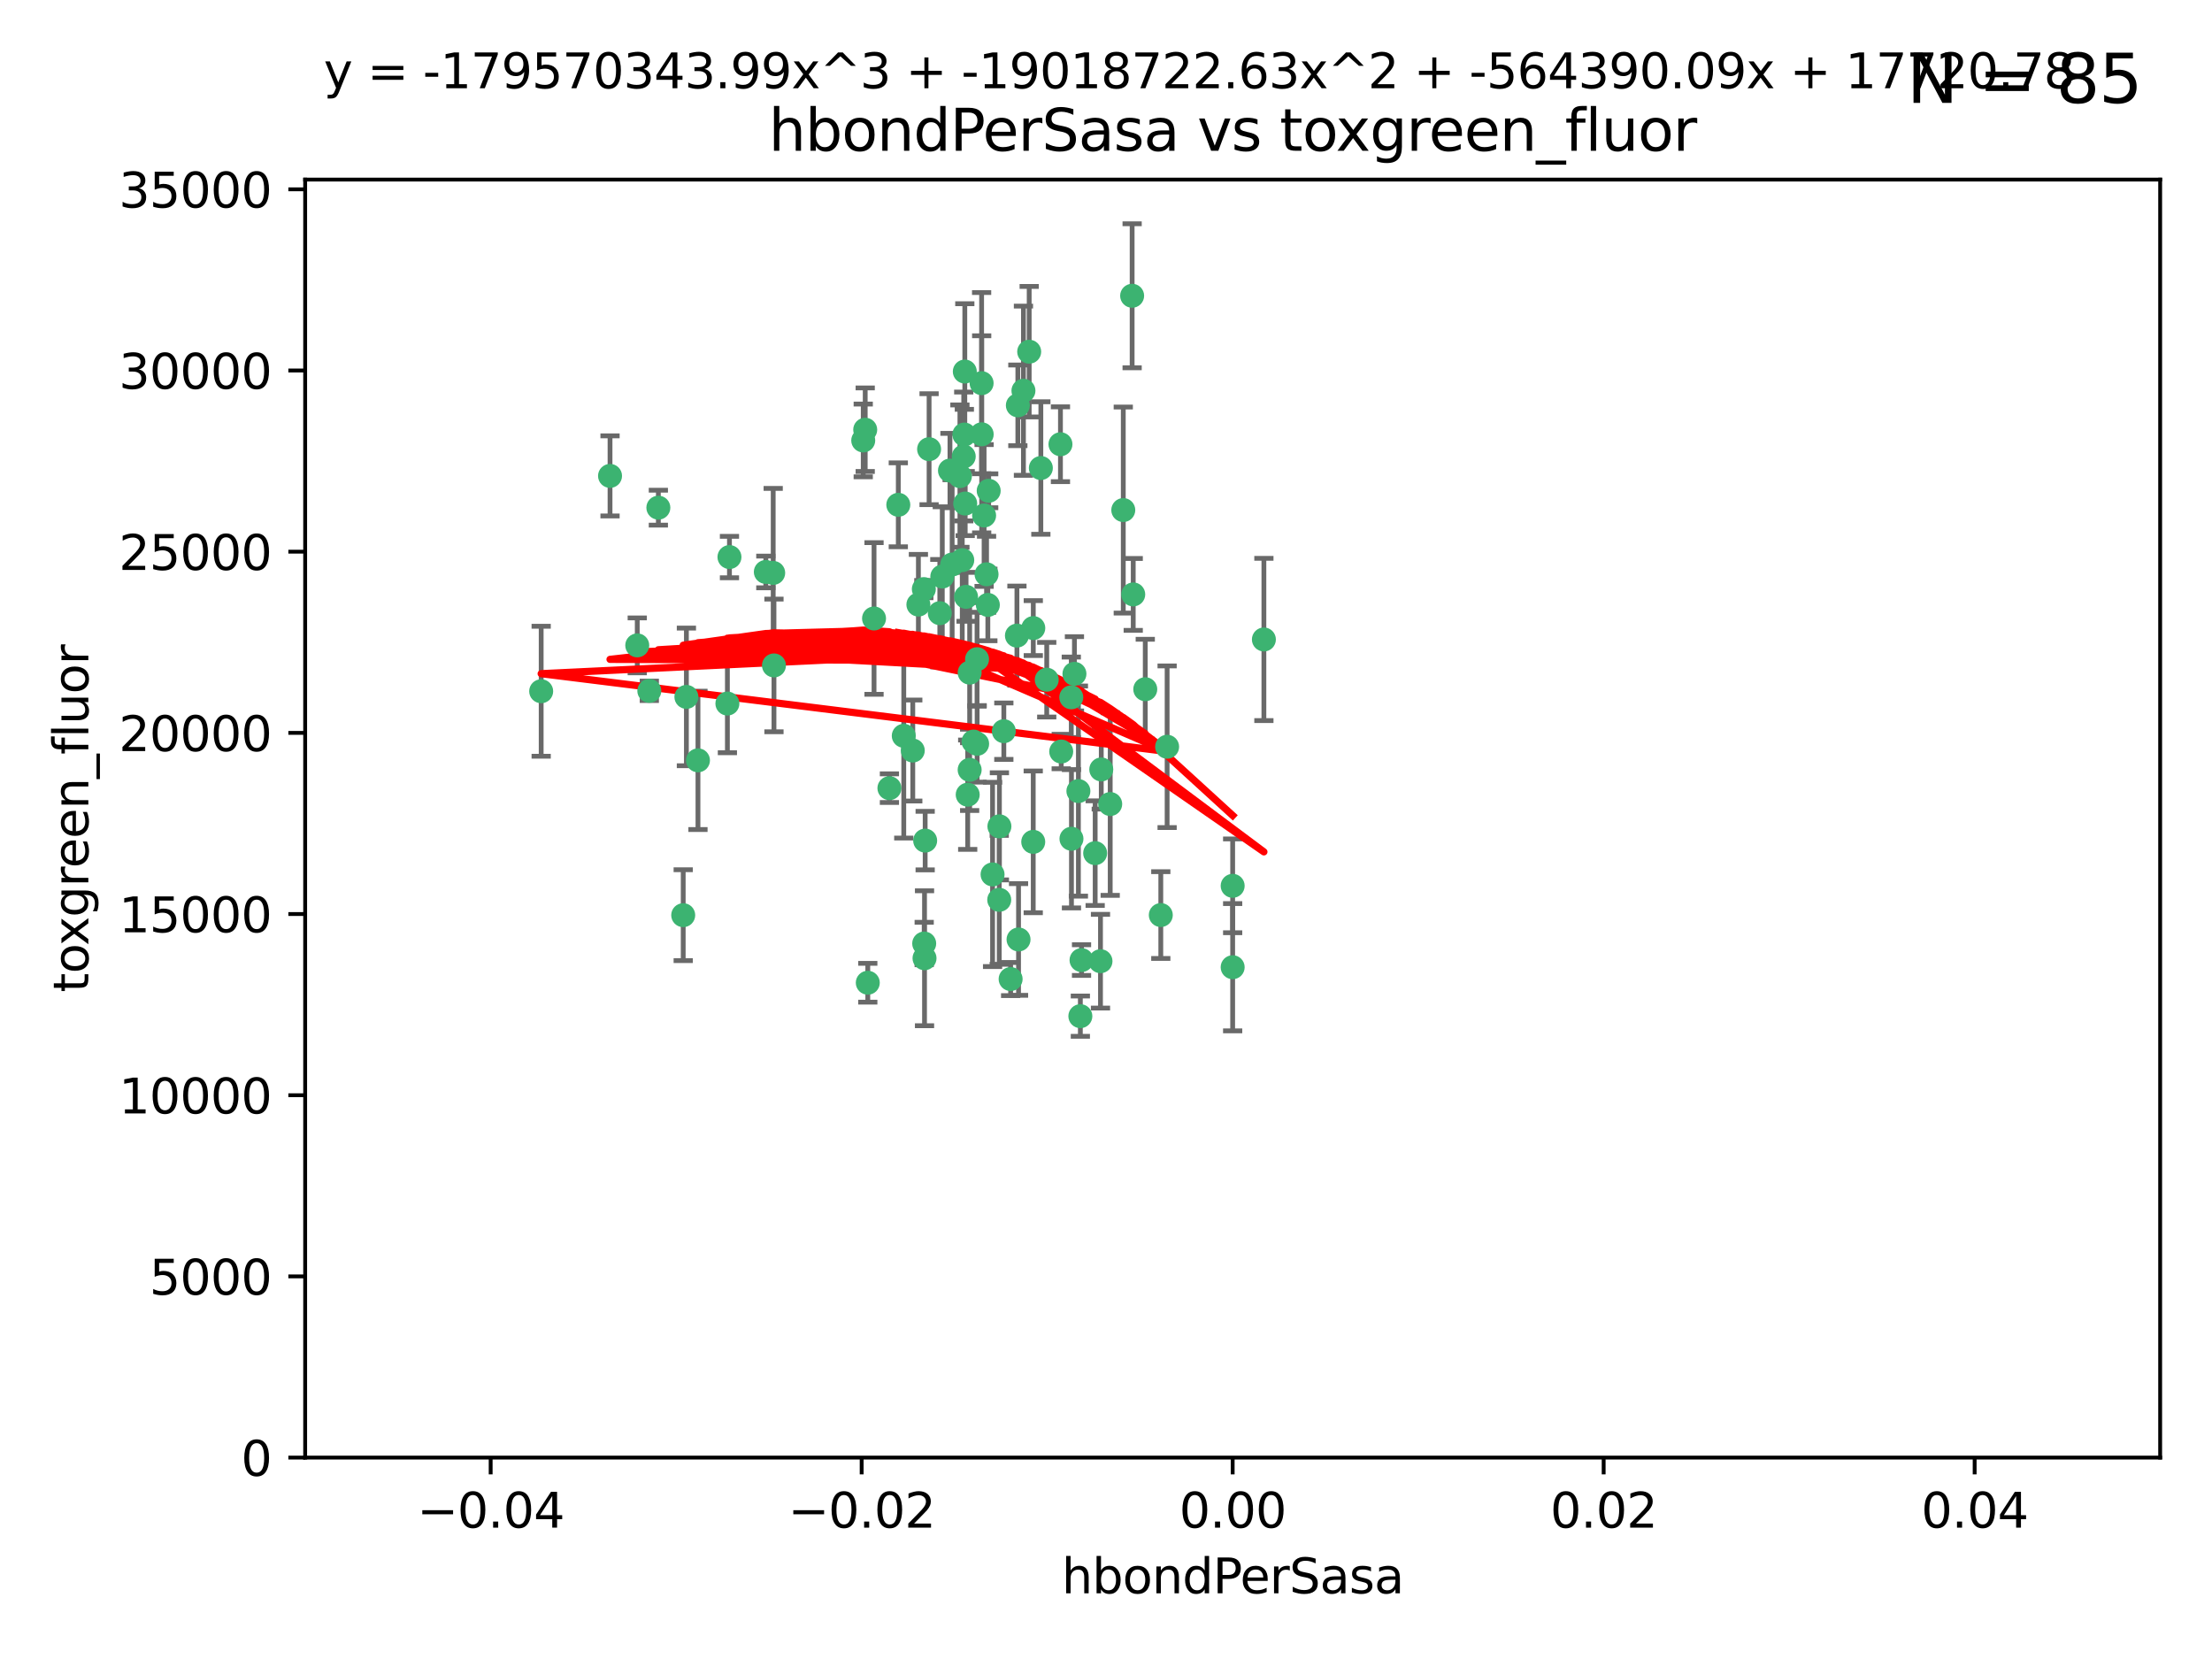 <?xml version="1.0" encoding="utf-8" standalone="no"?>
<!DOCTYPE svg PUBLIC "-//W3C//DTD SVG 1.1//EN"
  "http://www.w3.org/Graphics/SVG/1.1/DTD/svg11.dtd">
<svg xmlns:xlink="http://www.w3.org/1999/xlink" width="460.8pt" height="345.6pt" viewBox="0 0 460.8 345.6" xmlns="http://www.w3.org/2000/svg" version="1.1">
 <defs>
  <style type="text/css">*{stroke-linejoin: round; stroke-linecap: butt}</style>
 </defs>
 <g id="figure_1">
  <g id="patch_1">
   <path d="M 0 345.6 
L 460.8 345.6 
L 460.8 0 
L 0 0 
z
" style="fill: #ffffff"/>
  </g>
  <g id="axes_1">
   <g id="patch_2">
    <path d="M 63.571 303.64 
L 450 303.64 
L 450 37.411 
L 63.571 37.411 
z
" style="fill: #ffffff"/>
   </g>
   <g id="PathCollection_1">
    <defs>
     <path id="md0b0241df8" d="M 0 1.118 
C 0.297 1.118 0.581 1 0.791 0.791 
C 1 0.581 1.118 0.297 1.118 0 
C 1.118 -0.297 1 -0.581 0.791 -0.791 
C 0.581 -1 0.297 -1.118 0 -1.118 
C -0.297 -1.118 -0.581 -1 -0.791 -0.791 
C -1 -0.581 -1.118 -0.297 -1.118 0 
C -1.118 0.297 -1 0.581 -0.791 0.791 
C -0.581 1 -0.297 1.118 0 1.118 
z
" style="stroke: #3cb371"/>
    </defs>
    <g clip-path="url(#p1c1304b15d)">
     <use xlink:href="#md0b0241df8" x="187.133" y="105.159" style="fill: #3cb371; stroke: #3cb371"/>
     <use xlink:href="#md0b0241df8" x="200.456" y="116.686" style="fill: #3cb371; stroke: #3cb371"/>
     <use xlink:href="#md0b0241df8" x="197.895" y="98.026" style="fill: #3cb371; stroke: #3cb371"/>
     <use xlink:href="#md0b0241df8" x="200.763" y="95.094" style="fill: #3cb371; stroke: #3cb371"/>
     <use xlink:href="#md0b0241df8" x="180.24" y="89.516" style="fill: #3cb371; stroke: #3cb371"/>
     <use xlink:href="#md0b0241df8" x="151.96" y="116.045" style="fill: #3cb371; stroke: #3cb371"/>
     <use xlink:href="#md0b0241df8" x="214.399" y="73.266" style="fill: #3cb371; stroke: #3cb371"/>
     <use xlink:href="#md0b0241df8" x="182.078" y="128.839" style="fill: #3cb371; stroke: #3cb371"/>
     <use xlink:href="#md0b0241df8" x="159.535" y="119.146" style="fill: #3cb371; stroke: #3cb371"/>
     <use xlink:href="#md0b0241df8" x="142.325" y="190.648" style="fill: #3cb371; stroke: #3cb371"/>
     <use xlink:href="#md0b0241df8" x="161.231" y="138.622" style="fill: #3cb371; stroke: #3cb371"/>
     <use xlink:href="#md0b0241df8" x="213.202" y="81.394" style="fill: #3cb371; stroke: #3cb371"/>
     <use xlink:href="#md0b0241df8" x="203.536" y="137.321" style="fill: #3cb371; stroke: #3cb371"/>
     <use xlink:href="#md0b0241df8" x="188.271" y="153.285" style="fill: #3cb371; stroke: #3cb371"/>
     <use xlink:href="#md0b0241df8" x="145.4" y="158.394" style="fill: #3cb371; stroke: #3cb371"/>
     <use xlink:href="#md0b0241df8" x="179.827" y="91.754" style="fill: #3cb371; stroke: #3cb371"/>
     <use xlink:href="#md0b0241df8" x="191.319" y="125.947" style="fill: #3cb371; stroke: #3cb371"/>
     <use xlink:href="#md0b0241df8" x="204.503" y="90.475" style="fill: #3cb371; stroke: #3cb371"/>
     <use xlink:href="#md0b0241df8" x="202.808" y="154.483" style="fill: #3cb371; stroke: #3cb371"/>
     <use xlink:href="#md0b0241df8" x="205.007" y="107.386" style="fill: #3cb371; stroke: #3cb371"/>
     <use xlink:href="#md0b0241df8" x="198.35" y="117.601" style="fill: #3cb371; stroke: #3cb371"/>
     <use xlink:href="#md0b0241df8" x="151.53" y="146.564" style="fill: #3cb371; stroke: #3cb371"/>
     <use xlink:href="#md0b0241df8" x="205.962" y="102.24" style="fill: #3cb371; stroke: #3cb371"/>
     <use xlink:href="#md0b0241df8" x="205.518" y="119.635" style="fill: #3cb371; stroke: #3cb371"/>
     <use xlink:href="#md0b0241df8" x="204.488" y="79.819" style="fill: #3cb371; stroke: #3cb371"/>
     <use xlink:href="#md0b0241df8" x="201.247" y="124.329" style="fill: #3cb371; stroke: #3cb371"/>
     <use xlink:href="#md0b0241df8" x="192.451" y="122.72" style="fill: #3cb371; stroke: #3cb371"/>
     <use xlink:href="#md0b0241df8" x="210.532" y="203.953" style="fill: #3cb371; stroke: #3cb371"/>
     <use xlink:href="#md0b0241df8" x="132.752" y="134.443" style="fill: #3cb371; stroke: #3cb371"/>
     <use xlink:href="#md0b0241df8" x="203.554" y="154.954" style="fill: #3cb371; stroke: #3cb371"/>
     <use xlink:href="#md0b0241df8" x="201.069" y="104.896" style="fill: #3cb371; stroke: #3cb371"/>
     <use xlink:href="#md0b0241df8" x="221.07" y="156.559" style="fill: #3cb371; stroke: #3cb371"/>
     <use xlink:href="#md0b0241df8" x="190.148" y="156.348" style="fill: #3cb371; stroke: #3cb371"/>
     <use xlink:href="#md0b0241df8" x="137.148" y="105.756" style="fill: #3cb371; stroke: #3cb371"/>
     <use xlink:href="#md0b0241df8" x="216.829" y="97.498" style="fill: #3cb371; stroke: #3cb371"/>
     <use xlink:href="#md0b0241df8" x="220.913" y="92.545" style="fill: #3cb371; stroke: #3cb371"/>
     <use xlink:href="#md0b0241df8" x="201.591" y="165.548" style="fill: #3cb371; stroke: #3cb371"/>
     <use xlink:href="#md0b0241df8" x="135.266" y="143.916" style="fill: #3cb371; stroke: #3cb371"/>
     <use xlink:href="#md0b0241df8" x="196.296" y="120.108" style="fill: #3cb371; stroke: #3cb371"/>
     <use xlink:href="#md0b0241df8" x="225.058" y="211.686" style="fill: #3cb371; stroke: #3cb371"/>
     <use xlink:href="#md0b0241df8" x="225.302" y="200.005" style="fill: #3cb371; stroke: #3cb371"/>
     <use xlink:href="#md0b0241df8" x="215.253" y="130.84" style="fill: #3cb371; stroke: #3cb371"/>
     <use xlink:href="#md0b0241df8" x="192.595" y="199.62" style="fill: #3cb371; stroke: #3cb371"/>
     <use xlink:href="#md0b0241df8" x="215.242" y="175.376" style="fill: #3cb371; stroke: #3cb371"/>
     <use xlink:href="#md0b0241df8" x="223.825" y="140.37" style="fill: #3cb371; stroke: #3cb371"/>
     <use xlink:href="#md0b0241df8" x="201.996" y="160.372" style="fill: #3cb371; stroke: #3cb371"/>
     <use xlink:href="#md0b0241df8" x="142.99" y="145.178" style="fill: #3cb371; stroke: #3cb371"/>
     <use xlink:href="#md0b0241df8" x="205.787" y="126.015" style="fill: #3cb371; stroke: #3cb371"/>
     <use xlink:href="#md0b0241df8" x="200.987" y="77.397" style="fill: #3cb371; stroke: #3cb371"/>
     <use xlink:href="#md0b0241df8" x="193.547" y="93.572" style="fill: #3cb371; stroke: #3cb371"/>
     <use xlink:href="#md0b0241df8" x="209.117" y="152.32" style="fill: #3cb371; stroke: #3cb371"/>
     <use xlink:href="#md0b0241df8" x="195.78" y="127.738" style="fill: #3cb371; stroke: #3cb371"/>
     <use xlink:href="#md0b0241df8" x="223.169" y="145.262" style="fill: #3cb371; stroke: #3cb371"/>
     <use xlink:href="#md0b0241df8" x="208.159" y="187.448" style="fill: #3cb371; stroke: #3cb371"/>
     <use xlink:href="#md0b0241df8" x="201.999" y="140.122" style="fill: #3cb371; stroke: #3cb371"/>
     <use xlink:href="#md0b0241df8" x="199.969" y="99.184" style="fill: #3cb371; stroke: #3cb371"/>
     <use xlink:href="#md0b0241df8" x="235.844" y="61.614" style="fill: #3cb371; stroke: #3cb371"/>
     <use xlink:href="#md0b0241df8" x="233.999" y="106.253" style="fill: #3cb371; stroke: #3cb371"/>
     <use xlink:href="#md0b0241df8" x="241.816" y="190.622" style="fill: #3cb371; stroke: #3cb371"/>
     <use xlink:href="#md0b0241df8" x="212.037" y="84.44" style="fill: #3cb371; stroke: #3cb371"/>
     <use xlink:href="#md0b0241df8" x="211.844" y="132.411" style="fill: #3cb371; stroke: #3cb371"/>
     <use xlink:href="#md0b0241df8" x="127.081" y="99.14" style="fill: #3cb371; stroke: #3cb371"/>
     <use xlink:href="#md0b0241df8" x="180.776" y="204.723" style="fill: #3cb371; stroke: #3cb371"/>
     <use xlink:href="#md0b0241df8" x="185.282" y="164.19" style="fill: #3cb371; stroke: #3cb371"/>
     <use xlink:href="#md0b0241df8" x="243.133" y="155.561" style="fill: #3cb371; stroke: #3cb371"/>
     <use xlink:href="#md0b0241df8" x="112.736" y="143.999" style="fill: #3cb371; stroke: #3cb371"/>
     <use xlink:href="#md0b0241df8" x="206.77" y="182.16" style="fill: #3cb371; stroke: #3cb371"/>
     <use xlink:href="#md0b0241df8" x="208.195" y="172.143" style="fill: #3cb371; stroke: #3cb371"/>
     <use xlink:href="#md0b0241df8" x="263.292" y="133.213" style="fill: #3cb371; stroke: #3cb371"/>
     <use xlink:href="#md0b0241df8" x="200.892" y="90.523" style="fill: #3cb371; stroke: #3cb371"/>
     <use xlink:href="#md0b0241df8" x="229.414" y="160.289" style="fill: #3cb371; stroke: #3cb371"/>
     <use xlink:href="#md0b0241df8" x="192.527" y="196.552" style="fill: #3cb371; stroke: #3cb371"/>
     <use xlink:href="#md0b0241df8" x="161.071" y="119.349" style="fill: #3cb371; stroke: #3cb371"/>
     <use xlink:href="#md0b0241df8" x="228.144" y="177.728" style="fill: #3cb371; stroke: #3cb371"/>
     <use xlink:href="#md0b0241df8" x="212.181" y="195.709" style="fill: #3cb371; stroke: #3cb371"/>
     <use xlink:href="#md0b0241df8" x="223.205" y="174.728" style="fill: #3cb371; stroke: #3cb371"/>
     <use xlink:href="#md0b0241df8" x="218.054" y="141.593" style="fill: #3cb371; stroke: #3cb371"/>
     <use xlink:href="#md0b0241df8" x="192.729" y="175.112" style="fill: #3cb371; stroke: #3cb371"/>
     <use xlink:href="#md0b0241df8" x="224.65" y="164.794" style="fill: #3cb371; stroke: #3cb371"/>
     <use xlink:href="#md0b0241df8" x="238.58" y="143.576" style="fill: #3cb371; stroke: #3cb371"/>
     <use xlink:href="#md0b0241df8" x="229.252" y="200.236" style="fill: #3cb371; stroke: #3cb371"/>
     <use xlink:href="#md0b0241df8" x="231.277" y="167.495" style="fill: #3cb371; stroke: #3cb371"/>
     <use xlink:href="#md0b0241df8" x="236.073" y="123.828" style="fill: #3cb371; stroke: #3cb371"/>
     <use xlink:href="#md0b0241df8" x="256.786" y="201.488" style="fill: #3cb371; stroke: #3cb371"/>
     <use xlink:href="#md0b0241df8" x="256.786" y="184.534" style="fill: #3cb371; stroke: #3cb371"/>
    </g>
   </g>
   <g id="matplotlib.axis_1">
    <g id="xtick_1">
     <g id="line2d_1">
      <defs>
       <path id="mebb2250979" d="M 0 0 
L 0 3.5 
" style="stroke: #000000; stroke-width: 0.8"/>
      </defs>
      <g>
       <use xlink:href="#mebb2250979" x="102.214" y="303.64" style="stroke: #000000; stroke-width: 0.8"/>
      </g>
     </g>
     <g id="text_1">
      <!-- −0.04 -->
      <g transform="translate(86.891 318.238)scale(0.1 -0.1)">
       <defs>
        <path id="DejaVuSans-2212" d="M 678 2272 
L 4684 2272 
L 4684 1741 
L 678 1741 
L 678 2272 
z
" transform="scale(0.016)"/>
        <path id="DejaVuSans-30" d="M 2034 4250 
Q 1547 4250 1301 3770 
Q 1056 3291 1056 2328 
Q 1056 1369 1301 889 
Q 1547 409 2034 409 
Q 2525 409 2770 889 
Q 3016 1369 3016 2328 
Q 3016 3291 2770 3770 
Q 2525 4250 2034 4250 
z
M 2034 4750 
Q 2819 4750 3233 4129 
Q 3647 3509 3647 2328 
Q 3647 1150 3233 529 
Q 2819 -91 2034 -91 
Q 1250 -91 836 529 
Q 422 1150 422 2328 
Q 422 3509 836 4129 
Q 1250 4750 2034 4750 
z
" transform="scale(0.016)"/>
        <path id="DejaVuSans-2e" d="M 684 794 
L 1344 794 
L 1344 0 
L 684 0 
L 684 794 
z
" transform="scale(0.016)"/>
        <path id="DejaVuSans-34" d="M 2419 4116 
L 825 1625 
L 2419 1625 
L 2419 4116 
z
M 2253 4666 
L 3047 4666 
L 3047 1625 
L 3713 1625 
L 3713 1100 
L 3047 1100 
L 3047 0 
L 2419 0 
L 2419 1100 
L 313 1100 
L 313 1709 
L 2253 4666 
z
" transform="scale(0.016)"/>
       </defs>
       <use xlink:href="#DejaVuSans-2212"/>
       <use xlink:href="#DejaVuSans-30" x="83.789"/>
       <use xlink:href="#DejaVuSans-2e" x="147.412"/>
       <use xlink:href="#DejaVuSans-30" x="179.199"/>
       <use xlink:href="#DejaVuSans-34" x="242.822"/>
      </g>
     </g>
    </g>
    <g id="xtick_2">
     <g id="line2d_2">
      <g>
       <use xlink:href="#mebb2250979" x="179.5" y="303.64" style="stroke: #000000; stroke-width: 0.8"/>
      </g>
     </g>
     <g id="text_2">
      <!-- −0.02 -->
      <g transform="translate(164.177 318.238)scale(0.1 -0.1)">
       <defs>
        <path id="DejaVuSans-32" d="M 1228 531 
L 3431 531 
L 3431 0 
L 469 0 
L 469 531 
Q 828 903 1448 1529 
Q 2069 2156 2228 2338 
Q 2531 2678 2651 2914 
Q 2772 3150 2772 3378 
Q 2772 3750 2511 3984 
Q 2250 4219 1831 4219 
Q 1534 4219 1204 4116 
Q 875 4013 500 3803 
L 500 4441 
Q 881 4594 1212 4672 
Q 1544 4750 1819 4750 
Q 2544 4750 2975 4387 
Q 3406 4025 3406 3419 
Q 3406 3131 3298 2873 
Q 3191 2616 2906 2266 
Q 2828 2175 2409 1742 
Q 1991 1309 1228 531 
z
" transform="scale(0.016)"/>
       </defs>
       <use xlink:href="#DejaVuSans-2212"/>
       <use xlink:href="#DejaVuSans-30" x="83.789"/>
       <use xlink:href="#DejaVuSans-2e" x="147.412"/>
       <use xlink:href="#DejaVuSans-30" x="179.199"/>
       <use xlink:href="#DejaVuSans-32" x="242.822"/>
      </g>
     </g>
    </g>
    <g id="xtick_3">
     <g id="line2d_3">
      <g>
       <use xlink:href="#mebb2250979" x="256.786" y="303.64" style="stroke: #000000; stroke-width: 0.8"/>
      </g>
     </g>
     <g id="text_3">
      <!-- 0.00 -->
      <g transform="translate(245.653 318.238)scale(0.1 -0.1)">
       <use xlink:href="#DejaVuSans-30"/>
       <use xlink:href="#DejaVuSans-2e" x="63.623"/>
       <use xlink:href="#DejaVuSans-30" x="95.41"/>
       <use xlink:href="#DejaVuSans-30" x="159.033"/>
      </g>
     </g>
    </g>
    <g id="xtick_4">
     <g id="line2d_4">
      <g>
       <use xlink:href="#mebb2250979" x="334.071" y="303.64" style="stroke: #000000; stroke-width: 0.8"/>
      </g>
     </g>
     <g id="text_4">
      <!-- 0.02 -->
      <g transform="translate(322.939 318.238)scale(0.1 -0.1)">
       <use xlink:href="#DejaVuSans-30"/>
       <use xlink:href="#DejaVuSans-2e" x="63.623"/>
       <use xlink:href="#DejaVuSans-30" x="95.41"/>
       <use xlink:href="#DejaVuSans-32" x="159.033"/>
      </g>
     </g>
    </g>
    <g id="xtick_5">
     <g id="line2d_5">
      <g>
       <use xlink:href="#mebb2250979" x="411.357" y="303.64" style="stroke: #000000; stroke-width: 0.8"/>
      </g>
     </g>
     <g id="text_5">
      <!-- 0.04 -->
      <g transform="translate(400.224 318.238)scale(0.1 -0.1)">
       <use xlink:href="#DejaVuSans-30"/>
       <use xlink:href="#DejaVuSans-2e" x="63.623"/>
       <use xlink:href="#DejaVuSans-30" x="95.41"/>
       <use xlink:href="#DejaVuSans-34" x="159.033"/>
      </g>
     </g>
    </g>
    <g id="text_6">
     <!-- hbondPerSasa -->
     <g transform="translate(221.168 331.917)scale(0.1 -0.1)">
      <defs>
       <path id="DejaVuSans-68" d="M 3513 2113 
L 3513 0 
L 2938 0 
L 2938 2094 
Q 2938 2591 2744 2837 
Q 2550 3084 2163 3084 
Q 1697 3084 1428 2787 
Q 1159 2491 1159 1978 
L 1159 0 
L 581 0 
L 581 4863 
L 1159 4863 
L 1159 2956 
Q 1366 3272 1645 3428 
Q 1925 3584 2291 3584 
Q 2894 3584 3203 3211 
Q 3513 2838 3513 2113 
z
" transform="scale(0.016)"/>
       <path id="DejaVuSans-62" d="M 3116 1747 
Q 3116 2381 2855 2742 
Q 2594 3103 2138 3103 
Q 1681 3103 1420 2742 
Q 1159 2381 1159 1747 
Q 1159 1113 1420 752 
Q 1681 391 2138 391 
Q 2594 391 2855 752 
Q 3116 1113 3116 1747 
z
M 1159 2969 
Q 1341 3281 1617 3432 
Q 1894 3584 2278 3584 
Q 2916 3584 3314 3078 
Q 3713 2572 3713 1747 
Q 3713 922 3314 415 
Q 2916 -91 2278 -91 
Q 1894 -91 1617 61 
Q 1341 213 1159 525 
L 1159 0 
L 581 0 
L 581 4863 
L 1159 4863 
L 1159 2969 
z
" transform="scale(0.016)"/>
       <path id="DejaVuSans-6f" d="M 1959 3097 
Q 1497 3097 1228 2736 
Q 959 2375 959 1747 
Q 959 1119 1226 758 
Q 1494 397 1959 397 
Q 2419 397 2687 759 
Q 2956 1122 2956 1747 
Q 2956 2369 2687 2733 
Q 2419 3097 1959 3097 
z
M 1959 3584 
Q 2709 3584 3137 3096 
Q 3566 2609 3566 1747 
Q 3566 888 3137 398 
Q 2709 -91 1959 -91 
Q 1206 -91 779 398 
Q 353 888 353 1747 
Q 353 2609 779 3096 
Q 1206 3584 1959 3584 
z
" transform="scale(0.016)"/>
       <path id="DejaVuSans-6e" d="M 3513 2113 
L 3513 0 
L 2938 0 
L 2938 2094 
Q 2938 2591 2744 2837 
Q 2550 3084 2163 3084 
Q 1697 3084 1428 2787 
Q 1159 2491 1159 1978 
L 1159 0 
L 581 0 
L 581 3500 
L 1159 3500 
L 1159 2956 
Q 1366 3272 1645 3428 
Q 1925 3584 2291 3584 
Q 2894 3584 3203 3211 
Q 3513 2838 3513 2113 
z
" transform="scale(0.016)"/>
       <path id="DejaVuSans-64" d="M 2906 2969 
L 2906 4863 
L 3481 4863 
L 3481 0 
L 2906 0 
L 2906 525 
Q 2725 213 2448 61 
Q 2172 -91 1784 -91 
Q 1150 -91 751 415 
Q 353 922 353 1747 
Q 353 2572 751 3078 
Q 1150 3584 1784 3584 
Q 2172 3584 2448 3432 
Q 2725 3281 2906 2969 
z
M 947 1747 
Q 947 1113 1208 752 
Q 1469 391 1925 391 
Q 2381 391 2643 752 
Q 2906 1113 2906 1747 
Q 2906 2381 2643 2742 
Q 2381 3103 1925 3103 
Q 1469 3103 1208 2742 
Q 947 2381 947 1747 
z
" transform="scale(0.016)"/>
       <path id="DejaVuSans-50" d="M 1259 4147 
L 1259 2394 
L 2053 2394 
Q 2494 2394 2734 2622 
Q 2975 2850 2975 3272 
Q 2975 3691 2734 3919 
Q 2494 4147 2053 4147 
L 1259 4147 
z
M 628 4666 
L 2053 4666 
Q 2838 4666 3239 4311 
Q 3641 3956 3641 3272 
Q 3641 2581 3239 2228 
Q 2838 1875 2053 1875 
L 1259 1875 
L 1259 0 
L 628 0 
L 628 4666 
z
" transform="scale(0.016)"/>
       <path id="DejaVuSans-65" d="M 3597 1894 
L 3597 1613 
L 953 1613 
Q 991 1019 1311 708 
Q 1631 397 2203 397 
Q 2534 397 2845 478 
Q 3156 559 3463 722 
L 3463 178 
Q 3153 47 2828 -22 
Q 2503 -91 2169 -91 
Q 1331 -91 842 396 
Q 353 884 353 1716 
Q 353 2575 817 3079 
Q 1281 3584 2069 3584 
Q 2775 3584 3186 3129 
Q 3597 2675 3597 1894 
z
M 3022 2063 
Q 3016 2534 2758 2815 
Q 2500 3097 2075 3097 
Q 1594 3097 1305 2825 
Q 1016 2553 972 2059 
L 3022 2063 
z
" transform="scale(0.016)"/>
       <path id="DejaVuSans-72" d="M 2631 2963 
Q 2534 3019 2420 3045 
Q 2306 3072 2169 3072 
Q 1681 3072 1420 2755 
Q 1159 2438 1159 1844 
L 1159 0 
L 581 0 
L 581 3500 
L 1159 3500 
L 1159 2956 
Q 1341 3275 1631 3429 
Q 1922 3584 2338 3584 
Q 2397 3584 2469 3576 
Q 2541 3569 2628 3553 
L 2631 2963 
z
" transform="scale(0.016)"/>
       <path id="DejaVuSans-53" d="M 3425 4513 
L 3425 3897 
Q 3066 4069 2747 4153 
Q 2428 4238 2131 4238 
Q 1616 4238 1336 4038 
Q 1056 3838 1056 3469 
Q 1056 3159 1242 3001 
Q 1428 2844 1947 2747 
L 2328 2669 
Q 3034 2534 3370 2195 
Q 3706 1856 3706 1288 
Q 3706 609 3251 259 
Q 2797 -91 1919 -91 
Q 1588 -91 1214 -16 
Q 841 59 441 206 
L 441 856 
Q 825 641 1194 531 
Q 1563 422 1919 422 
Q 2459 422 2753 634 
Q 3047 847 3047 1241 
Q 3047 1584 2836 1778 
Q 2625 1972 2144 2069 
L 1759 2144 
Q 1053 2284 737 2584 
Q 422 2884 422 3419 
Q 422 4038 858 4394 
Q 1294 4750 2059 4750 
Q 2388 4750 2728 4690 
Q 3069 4631 3425 4513 
z
" transform="scale(0.016)"/>
       <path id="DejaVuSans-61" d="M 2194 1759 
Q 1497 1759 1228 1600 
Q 959 1441 959 1056 
Q 959 750 1161 570 
Q 1363 391 1709 391 
Q 2188 391 2477 730 
Q 2766 1069 2766 1631 
L 2766 1759 
L 2194 1759 
z
M 3341 1997 
L 3341 0 
L 2766 0 
L 2766 531 
Q 2569 213 2275 61 
Q 1981 -91 1556 -91 
Q 1019 -91 701 211 
Q 384 513 384 1019 
Q 384 1609 779 1909 
Q 1175 2209 1959 2209 
L 2766 2209 
L 2766 2266 
Q 2766 2663 2505 2880 
Q 2244 3097 1772 3097 
Q 1472 3097 1187 3025 
Q 903 2953 641 2809 
L 641 3341 
Q 956 3463 1253 3523 
Q 1550 3584 1831 3584 
Q 2591 3584 2966 3190 
Q 3341 2797 3341 1997 
z
" transform="scale(0.016)"/>
       <path id="DejaVuSans-73" d="M 2834 3397 
L 2834 2853 
Q 2591 2978 2328 3040 
Q 2066 3103 1784 3103 
Q 1356 3103 1142 2972 
Q 928 2841 928 2578 
Q 928 2378 1081 2264 
Q 1234 2150 1697 2047 
L 1894 2003 
Q 2506 1872 2764 1633 
Q 3022 1394 3022 966 
Q 3022 478 2636 193 
Q 2250 -91 1575 -91 
Q 1294 -91 989 -36 
Q 684 19 347 128 
L 347 722 
Q 666 556 975 473 
Q 1284 391 1588 391 
Q 1994 391 2212 530 
Q 2431 669 2431 922 
Q 2431 1156 2273 1281 
Q 2116 1406 1581 1522 
L 1381 1569 
Q 847 1681 609 1914 
Q 372 2147 372 2553 
Q 372 3047 722 3315 
Q 1072 3584 1716 3584 
Q 2034 3584 2315 3537 
Q 2597 3491 2834 3397 
z
" transform="scale(0.016)"/>
      </defs>
      <use xlink:href="#DejaVuSans-68"/>
      <use xlink:href="#DejaVuSans-62" x="63.379"/>
      <use xlink:href="#DejaVuSans-6f" x="126.855"/>
      <use xlink:href="#DejaVuSans-6e" x="188.037"/>
      <use xlink:href="#DejaVuSans-64" x="251.416"/>
      <use xlink:href="#DejaVuSans-50" x="314.893"/>
      <use xlink:href="#DejaVuSans-65" x="371.57"/>
      <use xlink:href="#DejaVuSans-72" x="433.094"/>
      <use xlink:href="#DejaVuSans-53" x="474.207"/>
      <use xlink:href="#DejaVuSans-61" x="537.684"/>
      <use xlink:href="#DejaVuSans-73" x="598.963"/>
      <use xlink:href="#DejaVuSans-61" x="651.062"/>
     </g>
    </g>
   </g>
   <g id="matplotlib.axis_2">
    <g id="ytick_1">
     <g id="line2d_6">
      <defs>
       <path id="m48df3ff890" d="M 0 0 
L -3.5 0 
" style="stroke: #000000; stroke-width: 0.8"/>
      </defs>
      <g>
       <use xlink:href="#m48df3ff890" x="63.571" y="303.64" style="stroke: #000000; stroke-width: 0.8"/>
      </g>
     </g>
     <g id="text_7">
      <!-- 0 -->
      <g transform="translate(50.209 307.439)scale(0.1 -0.1)">
       <use xlink:href="#DejaVuSans-30"/>
      </g>
     </g>
    </g>
    <g id="ytick_2">
     <g id="line2d_7">
      <g>
       <use xlink:href="#m48df3ff890" x="63.571" y="265.897" style="stroke: #000000; stroke-width: 0.8"/>
      </g>
     </g>
     <g id="text_8">
      <!-- 5000 -->
      <g transform="translate(31.121 269.696)scale(0.1 -0.1)">
       <defs>
        <path id="DejaVuSans-35" d="M 691 4666 
L 3169 4666 
L 3169 4134 
L 1269 4134 
L 1269 2991 
Q 1406 3038 1543 3061 
Q 1681 3084 1819 3084 
Q 2600 3084 3056 2656 
Q 3513 2228 3513 1497 
Q 3513 744 3044 326 
Q 2575 -91 1722 -91 
Q 1428 -91 1123 -41 
Q 819 9 494 109 
L 494 744 
Q 775 591 1075 516 
Q 1375 441 1709 441 
Q 2250 441 2565 725 
Q 2881 1009 2881 1497 
Q 2881 1984 2565 2268 
Q 2250 2553 1709 2553 
Q 1456 2553 1204 2497 
Q 953 2441 691 2322 
L 691 4666 
z
" transform="scale(0.016)"/>
       </defs>
       <use xlink:href="#DejaVuSans-35"/>
       <use xlink:href="#DejaVuSans-30" x="63.623"/>
       <use xlink:href="#DejaVuSans-30" x="127.246"/>
       <use xlink:href="#DejaVuSans-30" x="190.869"/>
      </g>
     </g>
    </g>
    <g id="ytick_3">
     <g id="line2d_8">
      <g>
       <use xlink:href="#m48df3ff890" x="63.571" y="228.154" style="stroke: #000000; stroke-width: 0.8"/>
      </g>
     </g>
     <g id="text_9">
      <!-- 10000 -->
      <g transform="translate(24.759 231.953)scale(0.1 -0.1)">
       <defs>
        <path id="DejaVuSans-31" d="M 794 531 
L 1825 531 
L 1825 4091 
L 703 3866 
L 703 4441 
L 1819 4666 
L 2450 4666 
L 2450 531 
L 3481 531 
L 3481 0 
L 794 0 
L 794 531 
z
" transform="scale(0.016)"/>
       </defs>
       <use xlink:href="#DejaVuSans-31"/>
       <use xlink:href="#DejaVuSans-30" x="63.623"/>
       <use xlink:href="#DejaVuSans-30" x="127.246"/>
       <use xlink:href="#DejaVuSans-30" x="190.869"/>
       <use xlink:href="#DejaVuSans-30" x="254.492"/>
      </g>
     </g>
    </g>
    <g id="ytick_4">
     <g id="line2d_9">
      <g>
       <use xlink:href="#m48df3ff890" x="63.571" y="190.411" style="stroke: #000000; stroke-width: 0.8"/>
      </g>
     </g>
     <g id="text_10">
      <!-- 15000 -->
      <g transform="translate(24.759 194.21)scale(0.1 -0.1)">
       <use xlink:href="#DejaVuSans-31"/>
       <use xlink:href="#DejaVuSans-35" x="63.623"/>
       <use xlink:href="#DejaVuSans-30" x="127.246"/>
       <use xlink:href="#DejaVuSans-30" x="190.869"/>
       <use xlink:href="#DejaVuSans-30" x="254.492"/>
      </g>
     </g>
    </g>
    <g id="ytick_5">
     <g id="line2d_10">
      <g>
       <use xlink:href="#m48df3ff890" x="63.571" y="152.668" style="stroke: #000000; stroke-width: 0.8"/>
      </g>
     </g>
     <g id="text_11">
      <!-- 20000 -->
      <g transform="translate(24.759 156.467)scale(0.1 -0.1)">
       <use xlink:href="#DejaVuSans-32"/>
       <use xlink:href="#DejaVuSans-30" x="63.623"/>
       <use xlink:href="#DejaVuSans-30" x="127.246"/>
       <use xlink:href="#DejaVuSans-30" x="190.869"/>
       <use xlink:href="#DejaVuSans-30" x="254.492"/>
      </g>
     </g>
    </g>
    <g id="ytick_6">
     <g id="line2d_11">
      <g>
       <use xlink:href="#m48df3ff890" x="63.571" y="114.925" style="stroke: #000000; stroke-width: 0.8"/>
      </g>
     </g>
     <g id="text_12">
      <!-- 25000 -->
      <g transform="translate(24.759 118.724)scale(0.1 -0.1)">
       <use xlink:href="#DejaVuSans-32"/>
       <use xlink:href="#DejaVuSans-35" x="63.623"/>
       <use xlink:href="#DejaVuSans-30" x="127.246"/>
       <use xlink:href="#DejaVuSans-30" x="190.869"/>
       <use xlink:href="#DejaVuSans-30" x="254.492"/>
      </g>
     </g>
    </g>
    <g id="ytick_7">
     <g id="line2d_12">
      <g>
       <use xlink:href="#m48df3ff890" x="63.571" y="77.181" style="stroke: #000000; stroke-width: 0.8"/>
      </g>
     </g>
     <g id="text_13">
      <!-- 30000 -->
      <g transform="translate(24.759 80.981)scale(0.1 -0.1)">
       <defs>
        <path id="DejaVuSans-33" d="M 2597 2516 
Q 3050 2419 3304 2112 
Q 3559 1806 3559 1356 
Q 3559 666 3084 287 
Q 2609 -91 1734 -91 
Q 1441 -91 1130 -33 
Q 819 25 488 141 
L 488 750 
Q 750 597 1062 519 
Q 1375 441 1716 441 
Q 2309 441 2620 675 
Q 2931 909 2931 1356 
Q 2931 1769 2642 2001 
Q 2353 2234 1838 2234 
L 1294 2234 
L 1294 2753 
L 1863 2753 
Q 2328 2753 2575 2939 
Q 2822 3125 2822 3475 
Q 2822 3834 2567 4026 
Q 2313 4219 1838 4219 
Q 1578 4219 1281 4162 
Q 984 4106 628 3988 
L 628 4550 
Q 988 4650 1302 4700 
Q 1616 4750 1894 4750 
Q 2613 4750 3031 4423 
Q 3450 4097 3450 3541 
Q 3450 3153 3228 2886 
Q 3006 2619 2597 2516 
z
" transform="scale(0.016)"/>
       </defs>
       <use xlink:href="#DejaVuSans-33"/>
       <use xlink:href="#DejaVuSans-30" x="63.623"/>
       <use xlink:href="#DejaVuSans-30" x="127.246"/>
       <use xlink:href="#DejaVuSans-30" x="190.869"/>
       <use xlink:href="#DejaVuSans-30" x="254.492"/>
      </g>
     </g>
    </g>
    <g id="ytick_8">
     <g id="line2d_13">
      <g>
       <use xlink:href="#m48df3ff890" x="63.571" y="39.438" style="stroke: #000000; stroke-width: 0.8"/>
      </g>
     </g>
     <g id="text_14">
      <!-- 35000 -->
      <g transform="translate(24.759 43.238)scale(0.1 -0.1)">
       <use xlink:href="#DejaVuSans-33"/>
       <use xlink:href="#DejaVuSans-35" x="63.623"/>
       <use xlink:href="#DejaVuSans-30" x="127.246"/>
       <use xlink:href="#DejaVuSans-30" x="190.869"/>
       <use xlink:href="#DejaVuSans-30" x="254.492"/>
      </g>
     </g>
    </g>
    <g id="text_15">
     <!-- toxgreen_fluor -->
     <g transform="translate(18.401 206.72)rotate(-90)scale(0.1 -0.1)">
      <defs>
       <path id="DejaVuSans-74" d="M 1172 4494 
L 1172 3500 
L 2356 3500 
L 2356 3053 
L 1172 3053 
L 1172 1153 
Q 1172 725 1289 603 
Q 1406 481 1766 481 
L 2356 481 
L 2356 0 
L 1766 0 
Q 1100 0 847 248 
Q 594 497 594 1153 
L 594 3053 
L 172 3053 
L 172 3500 
L 594 3500 
L 594 4494 
L 1172 4494 
z
" transform="scale(0.016)"/>
       <path id="DejaVuSans-78" d="M 3513 3500 
L 2247 1797 
L 3578 0 
L 2900 0 
L 1881 1375 
L 863 0 
L 184 0 
L 1544 1831 
L 300 3500 
L 978 3500 
L 1906 2253 
L 2834 3500 
L 3513 3500 
z
" transform="scale(0.016)"/>
       <path id="DejaVuSans-67" d="M 2906 1791 
Q 2906 2416 2648 2759 
Q 2391 3103 1925 3103 
Q 1463 3103 1205 2759 
Q 947 2416 947 1791 
Q 947 1169 1205 825 
Q 1463 481 1925 481 
Q 2391 481 2648 825 
Q 2906 1169 2906 1791 
z
M 3481 434 
Q 3481 -459 3084 -895 
Q 2688 -1331 1869 -1331 
Q 1566 -1331 1297 -1286 
Q 1028 -1241 775 -1147 
L 775 -588 
Q 1028 -725 1275 -790 
Q 1522 -856 1778 -856 
Q 2344 -856 2625 -561 
Q 2906 -266 2906 331 
L 2906 616 
Q 2728 306 2450 153 
Q 2172 0 1784 0 
Q 1141 0 747 490 
Q 353 981 353 1791 
Q 353 2603 747 3093 
Q 1141 3584 1784 3584 
Q 2172 3584 2450 3431 
Q 2728 3278 2906 2969 
L 2906 3500 
L 3481 3500 
L 3481 434 
z
" transform="scale(0.016)"/>
       <path id="DejaVuSans-5f" d="M 3263 -1063 
L 3263 -1509 
L -63 -1509 
L -63 -1063 
L 3263 -1063 
z
" transform="scale(0.016)"/>
       <path id="DejaVuSans-66" d="M 2375 4863 
L 2375 4384 
L 1825 4384 
Q 1516 4384 1395 4259 
Q 1275 4134 1275 3809 
L 1275 3500 
L 2222 3500 
L 2222 3053 
L 1275 3053 
L 1275 0 
L 697 0 
L 697 3053 
L 147 3053 
L 147 3500 
L 697 3500 
L 697 3744 
Q 697 4328 969 4595 
Q 1241 4863 1831 4863 
L 2375 4863 
z
" transform="scale(0.016)"/>
       <path id="DejaVuSans-6c" d="M 603 4863 
L 1178 4863 
L 1178 0 
L 603 0 
L 603 4863 
z
" transform="scale(0.016)"/>
       <path id="DejaVuSans-75" d="M 544 1381 
L 544 3500 
L 1119 3500 
L 1119 1403 
Q 1119 906 1312 657 
Q 1506 409 1894 409 
Q 2359 409 2629 706 
Q 2900 1003 2900 1516 
L 2900 3500 
L 3475 3500 
L 3475 0 
L 2900 0 
L 2900 538 
Q 2691 219 2414 64 
Q 2138 -91 1772 -91 
Q 1169 -91 856 284 
Q 544 659 544 1381 
z
M 1991 3584 
L 1991 3584 
z
" transform="scale(0.016)"/>
      </defs>
      <use xlink:href="#DejaVuSans-74"/>
      <use xlink:href="#DejaVuSans-6f" x="39.209"/>
      <use xlink:href="#DejaVuSans-78" x="97.266"/>
      <use xlink:href="#DejaVuSans-67" x="156.445"/>
      <use xlink:href="#DejaVuSans-72" x="219.922"/>
      <use xlink:href="#DejaVuSans-65" x="258.785"/>
      <use xlink:href="#DejaVuSans-65" x="320.309"/>
      <use xlink:href="#DejaVuSans-6e" x="381.832"/>
      <use xlink:href="#DejaVuSans-5f" x="445.211"/>
      <use xlink:href="#DejaVuSans-66" x="495.211"/>
      <use xlink:href="#DejaVuSans-6c" x="530.416"/>
      <use xlink:href="#DejaVuSans-75" x="558.199"/>
      <use xlink:href="#DejaVuSans-6f" x="621.578"/>
      <use xlink:href="#DejaVuSans-72" x="682.76"/>
     </g>
    </g>
   </g>
   <g id="LineCollection_1">
    <path d="M 187.133 113.901 
L 187.133 96.418 
" clip-path="url(#p1c1304b15d)" style="fill: none; stroke: #696969"/>
    <path d="M 200.456 134.682 
L 200.456 98.689 
" clip-path="url(#p1c1304b15d)" style="fill: none; stroke: #696969"/>
    <path d="M 197.895 105.772 
L 197.895 90.281 
" clip-path="url(#p1c1304b15d)" style="fill: none; stroke: #696969"/>
    <path d="M 200.763 108.514 
L 200.763 81.675 
" clip-path="url(#p1c1304b15d)" style="fill: none; stroke: #696969"/>
    <path d="M 180.24 98.217 
L 180.24 80.815 
" clip-path="url(#p1c1304b15d)" style="fill: none; stroke: #696969"/>
    <path d="M 151.96 120.361 
L 151.96 111.729 
" clip-path="url(#p1c1304b15d)" style="fill: none; stroke: #696969"/>
    <path d="M 214.399 86.861 
L 214.399 59.671 
" clip-path="url(#p1c1304b15d)" style="fill: none; stroke: #696969"/>
    <path d="M 182.078 144.637 
L 182.078 113.041 
" clip-path="url(#p1c1304b15d)" style="fill: none; stroke: #696969"/>
    <path d="M 159.535 122.449 
L 159.535 115.842 
" clip-path="url(#p1c1304b15d)" style="fill: none; stroke: #696969"/>
    <path d="M 142.325 200.118 
L 142.325 181.177 
" clip-path="url(#p1c1304b15d)" style="fill: none; stroke: #696969"/>
    <path d="M 161.231 152.437 
L 161.231 124.806 
" clip-path="url(#p1c1304b15d)" style="fill: none; stroke: #696969"/>
    <path d="M 213.202 99.017 
L 213.202 63.771 
" clip-path="url(#p1c1304b15d)" style="fill: none; stroke: #696969"/>
    <path d="M 203.536 147.102 
L 203.536 127.541 
" clip-path="url(#p1c1304b15d)" style="fill: none; stroke: #696969"/>
    <path d="M 188.271 174.582 
L 188.271 131.988 
" clip-path="url(#p1c1304b15d)" style="fill: none; stroke: #696969"/>
    <path d="M 145.4 172.807 
L 145.4 143.981 
" clip-path="url(#p1c1304b15d)" style="fill: none; stroke: #696969"/>
    <path d="M 179.827 99.334 
L 179.827 84.174 
" clip-path="url(#p1c1304b15d)" style="fill: none; stroke: #696969"/>
    <path d="M 191.319 136.397 
L 191.319 115.497 
" clip-path="url(#p1c1304b15d)" style="fill: none; stroke: #696969"/>
    <path d="M 204.503 111.003 
L 204.503 69.947 
" clip-path="url(#p1c1304b15d)" style="fill: none; stroke: #696969"/>
    <path d="M 202.808 155.048 
L 202.808 153.918 
" clip-path="url(#p1c1304b15d)" style="fill: none; stroke: #696969"/>
    <path d="M 205.007 122.155 
L 205.007 92.617 
" clip-path="url(#p1c1304b15d)" style="fill: none; stroke: #696969"/>
    <path d="M 198.35 135.26 
L 198.35 99.941 
" clip-path="url(#p1c1304b15d)" style="fill: none; stroke: #696969"/>
    <path d="M 151.53 156.807 
L 151.53 136.321 
" clip-path="url(#p1c1304b15d)" style="fill: none; stroke: #696969"/>
    <path d="M 205.962 105.772 
L 205.962 98.709 
" clip-path="url(#p1c1304b15d)" style="fill: none; stroke: #696969"/>
    <path d="M 205.518 127.554 
L 205.518 111.717 
" clip-path="url(#p1c1304b15d)" style="fill: none; stroke: #696969"/>
    <path d="M 204.488 98.693 
L 204.488 60.945 
" clip-path="url(#p1c1304b15d)" style="fill: none; stroke: #696969"/>
    <path d="M 201.247 129.426 
L 201.247 119.231 
" clip-path="url(#p1c1304b15d)" style="fill: none; stroke: #696969"/>
    <path d="M 192.451 124.514 
L 192.451 120.926 
" clip-path="url(#p1c1304b15d)" style="fill: none; stroke: #696969"/>
    <path d="M 210.532 207.405 
L 210.532 200.501 
" clip-path="url(#p1c1304b15d)" style="fill: none; stroke: #696969"/>
    <path d="M 132.752 140.163 
L 132.752 128.724 
" clip-path="url(#p1c1304b15d)" style="fill: none; stroke: #696969"/>
    <path d="M 203.554 162.929 
L 203.554 146.979 
" clip-path="url(#p1c1304b15d)" style="fill: none; stroke: #696969"/>
    <path d="M 201.069 111.578 
L 201.069 98.214 
" clip-path="url(#p1c1304b15d)" style="fill: none; stroke: #696969"/>
    <path d="M 221.07 160.147 
L 221.07 152.97 
" clip-path="url(#p1c1304b15d)" style="fill: none; stroke: #696969"/>
    <path d="M 190.148 166.868 
L 190.148 145.829 
" clip-path="url(#p1c1304b15d)" style="fill: none; stroke: #696969"/>
    <path d="M 137.148 109.392 
L 137.148 102.12 
" clip-path="url(#p1c1304b15d)" style="fill: none; stroke: #696969"/>
    <path d="M 216.829 111.302 
L 216.829 83.693 
" clip-path="url(#p1c1304b15d)" style="fill: none; stroke: #696969"/>
    <path d="M 220.913 100.341 
L 220.913 84.749 
" clip-path="url(#p1c1304b15d)" style="fill: none; stroke: #696969"/>
    <path d="M 201.591 176.939 
L 201.591 154.157 
" clip-path="url(#p1c1304b15d)" style="fill: none; stroke: #696969"/>
    <path d="M 135.266 145.941 
L 135.266 141.891 
" clip-path="url(#p1c1304b15d)" style="fill: none; stroke: #696969"/>
    <path d="M 196.296 134.641 
L 196.296 105.576 
" clip-path="url(#p1c1304b15d)" style="fill: none; stroke: #696969"/>
    <path d="M 225.058 215.883 
L 225.058 207.488 
" clip-path="url(#p1c1304b15d)" style="fill: none; stroke: #696969"/>
    <path d="M 225.302 203.204 
L 225.302 196.806 
" clip-path="url(#p1c1304b15d)" style="fill: none; stroke: #696969"/>
    <path d="M 215.253 136.561 
L 215.253 125.12 
" clip-path="url(#p1c1304b15d)" style="fill: none; stroke: #696969"/>
    <path d="M 192.595 213.675 
L 192.595 185.565 
" clip-path="url(#p1c1304b15d)" style="fill: none; stroke: #696969"/>
    <path d="M 215.242 190.142 
L 215.242 160.609 
" clip-path="url(#p1c1304b15d)" style="fill: none; stroke: #696969"/>
    <path d="M 223.825 148.106 
L 223.825 132.634 
" clip-path="url(#p1c1304b15d)" style="fill: none; stroke: #696969"/>
    <path d="M 201.996 168.839 
L 201.996 151.905 
" clip-path="url(#p1c1304b15d)" style="fill: none; stroke: #696969"/>
    <path d="M 142.99 159.513 
L 142.99 130.843 
" clip-path="url(#p1c1304b15d)" style="fill: none; stroke: #696969"/>
    <path d="M 205.787 133.474 
L 205.787 118.555 
" clip-path="url(#p1c1304b15d)" style="fill: none; stroke: #696969"/>
    <path d="M 200.987 91.524 
L 200.987 63.27 
" clip-path="url(#p1c1304b15d)" style="fill: none; stroke: #696969"/>
    <path d="M 193.547 105.129 
L 193.547 82.016 
" clip-path="url(#p1c1304b15d)" style="fill: none; stroke: #696969"/>
    <path d="M 209.117 158.197 
L 209.117 146.442 
" clip-path="url(#p1c1304b15d)" style="fill: none; stroke: #696969"/>
    <path d="M 195.78 138.926 
L 195.78 116.549 
" clip-path="url(#p1c1304b15d)" style="fill: none; stroke: #696969"/>
    <path d="M 223.169 153.647 
L 223.169 136.877 
" clip-path="url(#p1c1304b15d)" style="fill: none; stroke: #696969"/>
    <path d="M 208.159 200.874 
L 208.159 174.022 
" clip-path="url(#p1c1304b15d)" style="fill: none; stroke: #696969"/>
    <path d="M 201.999 154.719 
L 201.999 125.526 
" clip-path="url(#p1c1304b15d)" style="fill: none; stroke: #696969"/>
    <path d="M 199.969 114.01 
L 199.969 84.357 
" clip-path="url(#p1c1304b15d)" style="fill: none; stroke: #696969"/>
    <path d="M 235.844 76.614 
L 235.844 46.614 
" clip-path="url(#p1c1304b15d)" style="fill: none; stroke: #696969"/>
    <path d="M 233.999 127.715 
L 233.999 84.791 
" clip-path="url(#p1c1304b15d)" style="fill: none; stroke: #696969"/>
    <path d="M 241.816 199.661 
L 241.816 181.584 
" clip-path="url(#p1c1304b15d)" style="fill: none; stroke: #696969"/>
    <path d="M 212.037 92.843 
L 212.037 76.037 
" clip-path="url(#p1c1304b15d)" style="fill: none; stroke: #696969"/>
    <path d="M 211.844 142.738 
L 211.844 122.084 
" clip-path="url(#p1c1304b15d)" style="fill: none; stroke: #696969"/>
    <path d="M 127.081 107.483 
L 127.081 90.798 
" clip-path="url(#p1c1304b15d)" style="fill: none; stroke: #696969"/>
    <path d="M 180.776 208.763 
L 180.776 200.682 
" clip-path="url(#p1c1304b15d)" style="fill: none; stroke: #696969"/>
    <path d="M 185.282 167.175 
L 185.282 161.206 
" clip-path="url(#p1c1304b15d)" style="fill: none; stroke: #696969"/>
    <path d="M 243.133 172.398 
L 243.133 138.724 
" clip-path="url(#p1c1304b15d)" style="fill: none; stroke: #696969"/>
    <path d="M 112.736 157.537 
L 112.736 130.461 
" clip-path="url(#p1c1304b15d)" style="fill: none; stroke: #696969"/>
    <path d="M 206.77 201.352 
L 206.77 162.968 
" clip-path="url(#p1c1304b15d)" style="fill: none; stroke: #696969"/>
    <path d="M 208.195 183.299 
L 208.195 160.986 
" clip-path="url(#p1c1304b15d)" style="fill: none; stroke: #696969"/>
    <path d="M 263.292 150.11 
L 263.292 116.316 
" clip-path="url(#p1c1304b15d)" style="fill: none; stroke: #696969"/>
    <path d="M 200.892 95.772 
L 200.892 85.274 
" clip-path="url(#p1c1304b15d)" style="fill: none; stroke: #696969"/>
    <path d="M 229.414 168.551 
L 229.414 152.026 
" clip-path="url(#p1c1304b15d)" style="fill: none; stroke: #696969"/>
    <path d="M 192.527 200.974 
L 192.527 192.13 
" clip-path="url(#p1c1304b15d)" style="fill: none; stroke: #696969"/>
    <path d="M 161.071 136.952 
L 161.071 101.746 
" clip-path="url(#p1c1304b15d)" style="fill: none; stroke: #696969"/>
    <path d="M 228.144 188.626 
L 228.144 166.829 
" clip-path="url(#p1c1304b15d)" style="fill: none; stroke: #696969"/>
    <path d="M 212.181 207.343 
L 212.181 184.076 
" clip-path="url(#p1c1304b15d)" style="fill: none; stroke: #696969"/>
    <path d="M 223.205 189.135 
L 223.205 160.322 
" clip-path="url(#p1c1304b15d)" style="fill: none; stroke: #696969"/>
    <path d="M 218.054 149.363 
L 218.054 133.823 
" clip-path="url(#p1c1304b15d)" style="fill: none; stroke: #696969"/>
    <path d="M 192.729 181.212 
L 192.729 169.013 
" clip-path="url(#p1c1304b15d)" style="fill: none; stroke: #696969"/>
    <path d="M 224.65 186.68 
L 224.65 142.908 
" clip-path="url(#p1c1304b15d)" style="fill: none; stroke: #696969"/>
    <path d="M 238.58 153.98 
L 238.58 133.171 
" clip-path="url(#p1c1304b15d)" style="fill: none; stroke: #696969"/>
    <path d="M 229.252 209.997 
L 229.252 190.475 
" clip-path="url(#p1c1304b15d)" style="fill: none; stroke: #696969"/>
    <path d="M 231.277 186.519 
L 231.277 148.47 
" clip-path="url(#p1c1304b15d)" style="fill: none; stroke: #696969"/>
    <path d="M 236.073 131.314 
L 236.073 116.343 
" clip-path="url(#p1c1304b15d)" style="fill: none; stroke: #696969"/>
    <path d="M 256.786 214.744 
L 256.786 188.233 
" clip-path="url(#p1c1304b15d)" style="fill: none; stroke: #696969"/>
    <path d="M 256.786 194.3 
L 256.786 174.769 
" clip-path="url(#p1c1304b15d)" style="fill: none; stroke: #696969"/>
   </g>
   <g id="line2d_14">
    <defs>
     <path id="m13d4912230" d="M 2 0 
L -2 -0 
" style="stroke: #696969"/>
    </defs>
    <g clip-path="url(#p1c1304b15d)">
     <use xlink:href="#m13d4912230" x="187.133" y="113.901" style="fill: #696969; stroke: #696969"/>
     <use xlink:href="#m13d4912230" x="200.456" y="134.682" style="fill: #696969; stroke: #696969"/>
     <use xlink:href="#m13d4912230" x="197.895" y="105.772" style="fill: #696969; stroke: #696969"/>
     <use xlink:href="#m13d4912230" x="200.763" y="108.514" style="fill: #696969; stroke: #696969"/>
     <use xlink:href="#m13d4912230" x="180.24" y="98.217" style="fill: #696969; stroke: #696969"/>
     <use xlink:href="#m13d4912230" x="151.96" y="120.361" style="fill: #696969; stroke: #696969"/>
     <use xlink:href="#m13d4912230" x="214.399" y="86.861" style="fill: #696969; stroke: #696969"/>
     <use xlink:href="#m13d4912230" x="182.078" y="144.637" style="fill: #696969; stroke: #696969"/>
     <use xlink:href="#m13d4912230" x="159.535" y="122.449" style="fill: #696969; stroke: #696969"/>
     <use xlink:href="#m13d4912230" x="142.325" y="200.118" style="fill: #696969; stroke: #696969"/>
     <use xlink:href="#m13d4912230" x="161.231" y="152.437" style="fill: #696969; stroke: #696969"/>
     <use xlink:href="#m13d4912230" x="213.202" y="99.017" style="fill: #696969; stroke: #696969"/>
     <use xlink:href="#m13d4912230" x="203.536" y="147.102" style="fill: #696969; stroke: #696969"/>
     <use xlink:href="#m13d4912230" x="188.271" y="174.582" style="fill: #696969; stroke: #696969"/>
     <use xlink:href="#m13d4912230" x="145.4" y="172.807" style="fill: #696969; stroke: #696969"/>
     <use xlink:href="#m13d4912230" x="179.827" y="99.334" style="fill: #696969; stroke: #696969"/>
     <use xlink:href="#m13d4912230" x="191.319" y="136.397" style="fill: #696969; stroke: #696969"/>
     <use xlink:href="#m13d4912230" x="204.503" y="111.003" style="fill: #696969; stroke: #696969"/>
     <use xlink:href="#m13d4912230" x="202.808" y="155.048" style="fill: #696969; stroke: #696969"/>
     <use xlink:href="#m13d4912230" x="205.007" y="122.155" style="fill: #696969; stroke: #696969"/>
     <use xlink:href="#m13d4912230" x="198.35" y="135.26" style="fill: #696969; stroke: #696969"/>
     <use xlink:href="#m13d4912230" x="151.53" y="156.807" style="fill: #696969; stroke: #696969"/>
     <use xlink:href="#m13d4912230" x="205.962" y="105.772" style="fill: #696969; stroke: #696969"/>
     <use xlink:href="#m13d4912230" x="205.518" y="127.554" style="fill: #696969; stroke: #696969"/>
     <use xlink:href="#m13d4912230" x="204.488" y="98.693" style="fill: #696969; stroke: #696969"/>
     <use xlink:href="#m13d4912230" x="201.247" y="129.426" style="fill: #696969; stroke: #696969"/>
     <use xlink:href="#m13d4912230" x="192.451" y="124.514" style="fill: #696969; stroke: #696969"/>
     <use xlink:href="#m13d4912230" x="210.532" y="207.405" style="fill: #696969; stroke: #696969"/>
     <use xlink:href="#m13d4912230" x="132.752" y="140.163" style="fill: #696969; stroke: #696969"/>
     <use xlink:href="#m13d4912230" x="203.554" y="162.929" style="fill: #696969; stroke: #696969"/>
     <use xlink:href="#m13d4912230" x="201.069" y="111.578" style="fill: #696969; stroke: #696969"/>
     <use xlink:href="#m13d4912230" x="221.07" y="160.147" style="fill: #696969; stroke: #696969"/>
     <use xlink:href="#m13d4912230" x="190.148" y="166.868" style="fill: #696969; stroke: #696969"/>
     <use xlink:href="#m13d4912230" x="137.148" y="109.392" style="fill: #696969; stroke: #696969"/>
     <use xlink:href="#m13d4912230" x="216.829" y="111.302" style="fill: #696969; stroke: #696969"/>
     <use xlink:href="#m13d4912230" x="220.913" y="100.341" style="fill: #696969; stroke: #696969"/>
     <use xlink:href="#m13d4912230" x="201.591" y="176.939" style="fill: #696969; stroke: #696969"/>
     <use xlink:href="#m13d4912230" x="135.266" y="145.941" style="fill: #696969; stroke: #696969"/>
     <use xlink:href="#m13d4912230" x="196.296" y="134.641" style="fill: #696969; stroke: #696969"/>
     <use xlink:href="#m13d4912230" x="225.058" y="215.883" style="fill: #696969; stroke: #696969"/>
     <use xlink:href="#m13d4912230" x="225.302" y="203.204" style="fill: #696969; stroke: #696969"/>
     <use xlink:href="#m13d4912230" x="215.253" y="136.561" style="fill: #696969; stroke: #696969"/>
     <use xlink:href="#m13d4912230" x="192.595" y="213.675" style="fill: #696969; stroke: #696969"/>
     <use xlink:href="#m13d4912230" x="215.242" y="190.142" style="fill: #696969; stroke: #696969"/>
     <use xlink:href="#m13d4912230" x="223.825" y="148.106" style="fill: #696969; stroke: #696969"/>
     <use xlink:href="#m13d4912230" x="201.996" y="168.839" style="fill: #696969; stroke: #696969"/>
     <use xlink:href="#m13d4912230" x="142.99" y="159.513" style="fill: #696969; stroke: #696969"/>
     <use xlink:href="#m13d4912230" x="205.787" y="133.474" style="fill: #696969; stroke: #696969"/>
     <use xlink:href="#m13d4912230" x="200.987" y="91.524" style="fill: #696969; stroke: #696969"/>
     <use xlink:href="#m13d4912230" x="193.547" y="105.129" style="fill: #696969; stroke: #696969"/>
     <use xlink:href="#m13d4912230" x="209.117" y="158.197" style="fill: #696969; stroke: #696969"/>
     <use xlink:href="#m13d4912230" x="195.78" y="138.926" style="fill: #696969; stroke: #696969"/>
     <use xlink:href="#m13d4912230" x="223.169" y="153.647" style="fill: #696969; stroke: #696969"/>
     <use xlink:href="#m13d4912230" x="208.159" y="200.874" style="fill: #696969; stroke: #696969"/>
     <use xlink:href="#m13d4912230" x="201.999" y="154.719" style="fill: #696969; stroke: #696969"/>
     <use xlink:href="#m13d4912230" x="199.969" y="114.01" style="fill: #696969; stroke: #696969"/>
     <use xlink:href="#m13d4912230" x="235.844" y="76.614" style="fill: #696969; stroke: #696969"/>
     <use xlink:href="#m13d4912230" x="233.999" y="127.715" style="fill: #696969; stroke: #696969"/>
     <use xlink:href="#m13d4912230" x="241.816" y="199.661" style="fill: #696969; stroke: #696969"/>
     <use xlink:href="#m13d4912230" x="212.037" y="92.843" style="fill: #696969; stroke: #696969"/>
     <use xlink:href="#m13d4912230" x="211.844" y="142.738" style="fill: #696969; stroke: #696969"/>
     <use xlink:href="#m13d4912230" x="127.081" y="107.483" style="fill: #696969; stroke: #696969"/>
     <use xlink:href="#m13d4912230" x="180.776" y="208.763" style="fill: #696969; stroke: #696969"/>
     <use xlink:href="#m13d4912230" x="185.282" y="167.175" style="fill: #696969; stroke: #696969"/>
     <use xlink:href="#m13d4912230" x="243.133" y="172.398" style="fill: #696969; stroke: #696969"/>
     <use xlink:href="#m13d4912230" x="112.736" y="157.537" style="fill: #696969; stroke: #696969"/>
     <use xlink:href="#m13d4912230" x="206.77" y="201.352" style="fill: #696969; stroke: #696969"/>
     <use xlink:href="#m13d4912230" x="208.195" y="183.299" style="fill: #696969; stroke: #696969"/>
     <use xlink:href="#m13d4912230" x="263.292" y="150.11" style="fill: #696969; stroke: #696969"/>
     <use xlink:href="#m13d4912230" x="200.892" y="95.772" style="fill: #696969; stroke: #696969"/>
     <use xlink:href="#m13d4912230" x="229.414" y="168.551" style="fill: #696969; stroke: #696969"/>
     <use xlink:href="#m13d4912230" x="192.527" y="200.974" style="fill: #696969; stroke: #696969"/>
     <use xlink:href="#m13d4912230" x="161.071" y="136.952" style="fill: #696969; stroke: #696969"/>
     <use xlink:href="#m13d4912230" x="228.144" y="188.626" style="fill: #696969; stroke: #696969"/>
     <use xlink:href="#m13d4912230" x="212.181" y="207.343" style="fill: #696969; stroke: #696969"/>
     <use xlink:href="#m13d4912230" x="223.205" y="189.135" style="fill: #696969; stroke: #696969"/>
     <use xlink:href="#m13d4912230" x="218.054" y="149.363" style="fill: #696969; stroke: #696969"/>
     <use xlink:href="#m13d4912230" x="192.729" y="181.212" style="fill: #696969; stroke: #696969"/>
     <use xlink:href="#m13d4912230" x="224.65" y="186.68" style="fill: #696969; stroke: #696969"/>
     <use xlink:href="#m13d4912230" x="238.58" y="153.98" style="fill: #696969; stroke: #696969"/>
     <use xlink:href="#m13d4912230" x="229.252" y="209.997" style="fill: #696969; stroke: #696969"/>
     <use xlink:href="#m13d4912230" x="231.277" y="186.519" style="fill: #696969; stroke: #696969"/>
     <use xlink:href="#m13d4912230" x="236.073" y="131.314" style="fill: #696969; stroke: #696969"/>
     <use xlink:href="#m13d4912230" x="256.786" y="214.744" style="fill: #696969; stroke: #696969"/>
     <use xlink:href="#m13d4912230" x="256.786" y="194.3" style="fill: #696969; stroke: #696969"/>
    </g>
   </g>
   <g id="line2d_15">
    <g clip-path="url(#p1c1304b15d)">
     <use xlink:href="#m13d4912230" x="187.133" y="96.418" style="fill: #696969; stroke: #696969"/>
     <use xlink:href="#m13d4912230" x="200.456" y="98.689" style="fill: #696969; stroke: #696969"/>
     <use xlink:href="#m13d4912230" x="197.895" y="90.281" style="fill: #696969; stroke: #696969"/>
     <use xlink:href="#m13d4912230" x="200.763" y="81.675" style="fill: #696969; stroke: #696969"/>
     <use xlink:href="#m13d4912230" x="180.24" y="80.815" style="fill: #696969; stroke: #696969"/>
     <use xlink:href="#m13d4912230" x="151.96" y="111.729" style="fill: #696969; stroke: #696969"/>
     <use xlink:href="#m13d4912230" x="214.399" y="59.671" style="fill: #696969; stroke: #696969"/>
     <use xlink:href="#m13d4912230" x="182.078" y="113.041" style="fill: #696969; stroke: #696969"/>
     <use xlink:href="#m13d4912230" x="159.535" y="115.842" style="fill: #696969; stroke: #696969"/>
     <use xlink:href="#m13d4912230" x="142.325" y="181.177" style="fill: #696969; stroke: #696969"/>
     <use xlink:href="#m13d4912230" x="161.231" y="124.806" style="fill: #696969; stroke: #696969"/>
     <use xlink:href="#m13d4912230" x="213.202" y="63.771" style="fill: #696969; stroke: #696969"/>
     <use xlink:href="#m13d4912230" x="203.536" y="127.541" style="fill: #696969; stroke: #696969"/>
     <use xlink:href="#m13d4912230" x="188.271" y="131.988" style="fill: #696969; stroke: #696969"/>
     <use xlink:href="#m13d4912230" x="145.4" y="143.981" style="fill: #696969; stroke: #696969"/>
     <use xlink:href="#m13d4912230" x="179.827" y="84.174" style="fill: #696969; stroke: #696969"/>
     <use xlink:href="#m13d4912230" x="191.319" y="115.497" style="fill: #696969; stroke: #696969"/>
     <use xlink:href="#m13d4912230" x="204.503" y="69.947" style="fill: #696969; stroke: #696969"/>
     <use xlink:href="#m13d4912230" x="202.808" y="153.918" style="fill: #696969; stroke: #696969"/>
     <use xlink:href="#m13d4912230" x="205.007" y="92.617" style="fill: #696969; stroke: #696969"/>
     <use xlink:href="#m13d4912230" x="198.35" y="99.941" style="fill: #696969; stroke: #696969"/>
     <use xlink:href="#m13d4912230" x="151.53" y="136.321" style="fill: #696969; stroke: #696969"/>
     <use xlink:href="#m13d4912230" x="205.962" y="98.709" style="fill: #696969; stroke: #696969"/>
     <use xlink:href="#m13d4912230" x="205.518" y="111.717" style="fill: #696969; stroke: #696969"/>
     <use xlink:href="#m13d4912230" x="204.488" y="60.945" style="fill: #696969; stroke: #696969"/>
     <use xlink:href="#m13d4912230" x="201.247" y="119.231" style="fill: #696969; stroke: #696969"/>
     <use xlink:href="#m13d4912230" x="192.451" y="120.926" style="fill: #696969; stroke: #696969"/>
     <use xlink:href="#m13d4912230" x="210.532" y="200.501" style="fill: #696969; stroke: #696969"/>
     <use xlink:href="#m13d4912230" x="132.752" y="128.724" style="fill: #696969; stroke: #696969"/>
     <use xlink:href="#m13d4912230" x="203.554" y="146.979" style="fill: #696969; stroke: #696969"/>
     <use xlink:href="#m13d4912230" x="201.069" y="98.214" style="fill: #696969; stroke: #696969"/>
     <use xlink:href="#m13d4912230" x="221.07" y="152.97" style="fill: #696969; stroke: #696969"/>
     <use xlink:href="#m13d4912230" x="190.148" y="145.829" style="fill: #696969; stroke: #696969"/>
     <use xlink:href="#m13d4912230" x="137.148" y="102.12" style="fill: #696969; stroke: #696969"/>
     <use xlink:href="#m13d4912230" x="216.829" y="83.693" style="fill: #696969; stroke: #696969"/>
     <use xlink:href="#m13d4912230" x="220.913" y="84.749" style="fill: #696969; stroke: #696969"/>
     <use xlink:href="#m13d4912230" x="201.591" y="154.157" style="fill: #696969; stroke: #696969"/>
     <use xlink:href="#m13d4912230" x="135.266" y="141.891" style="fill: #696969; stroke: #696969"/>
     <use xlink:href="#m13d4912230" x="196.296" y="105.576" style="fill: #696969; stroke: #696969"/>
     <use xlink:href="#m13d4912230" x="225.058" y="207.488" style="fill: #696969; stroke: #696969"/>
     <use xlink:href="#m13d4912230" x="225.302" y="196.806" style="fill: #696969; stroke: #696969"/>
     <use xlink:href="#m13d4912230" x="215.253" y="125.12" style="fill: #696969; stroke: #696969"/>
     <use xlink:href="#m13d4912230" x="192.595" y="185.565" style="fill: #696969; stroke: #696969"/>
     <use xlink:href="#m13d4912230" x="215.242" y="160.609" style="fill: #696969; stroke: #696969"/>
     <use xlink:href="#m13d4912230" x="223.825" y="132.634" style="fill: #696969; stroke: #696969"/>
     <use xlink:href="#m13d4912230" x="201.996" y="151.905" style="fill: #696969; stroke: #696969"/>
     <use xlink:href="#m13d4912230" x="142.99" y="130.843" style="fill: #696969; stroke: #696969"/>
     <use xlink:href="#m13d4912230" x="205.787" y="118.555" style="fill: #696969; stroke: #696969"/>
     <use xlink:href="#m13d4912230" x="200.987" y="63.27" style="fill: #696969; stroke: #696969"/>
     <use xlink:href="#m13d4912230" x="193.547" y="82.016" style="fill: #696969; stroke: #696969"/>
     <use xlink:href="#m13d4912230" x="209.117" y="146.442" style="fill: #696969; stroke: #696969"/>
     <use xlink:href="#m13d4912230" x="195.78" y="116.549" style="fill: #696969; stroke: #696969"/>
     <use xlink:href="#m13d4912230" x="223.169" y="136.877" style="fill: #696969; stroke: #696969"/>
     <use xlink:href="#m13d4912230" x="208.159" y="174.022" style="fill: #696969; stroke: #696969"/>
     <use xlink:href="#m13d4912230" x="201.999" y="125.526" style="fill: #696969; stroke: #696969"/>
     <use xlink:href="#m13d4912230" x="199.969" y="84.357" style="fill: #696969; stroke: #696969"/>
     <use xlink:href="#m13d4912230" x="235.844" y="46.614" style="fill: #696969; stroke: #696969"/>
     <use xlink:href="#m13d4912230" x="233.999" y="84.791" style="fill: #696969; stroke: #696969"/>
     <use xlink:href="#m13d4912230" x="241.816" y="181.584" style="fill: #696969; stroke: #696969"/>
     <use xlink:href="#m13d4912230" x="212.037" y="76.037" style="fill: #696969; stroke: #696969"/>
     <use xlink:href="#m13d4912230" x="211.844" y="122.084" style="fill: #696969; stroke: #696969"/>
     <use xlink:href="#m13d4912230" x="127.081" y="90.798" style="fill: #696969; stroke: #696969"/>
     <use xlink:href="#m13d4912230" x="180.776" y="200.682" style="fill: #696969; stroke: #696969"/>
     <use xlink:href="#m13d4912230" x="185.282" y="161.206" style="fill: #696969; stroke: #696969"/>
     <use xlink:href="#m13d4912230" x="243.133" y="138.724" style="fill: #696969; stroke: #696969"/>
     <use xlink:href="#m13d4912230" x="112.736" y="130.461" style="fill: #696969; stroke: #696969"/>
     <use xlink:href="#m13d4912230" x="206.77" y="162.968" style="fill: #696969; stroke: #696969"/>
     <use xlink:href="#m13d4912230" x="208.195" y="160.986" style="fill: #696969; stroke: #696969"/>
     <use xlink:href="#m13d4912230" x="263.292" y="116.316" style="fill: #696969; stroke: #696969"/>
     <use xlink:href="#m13d4912230" x="200.892" y="85.274" style="fill: #696969; stroke: #696969"/>
     <use xlink:href="#m13d4912230" x="229.414" y="152.026" style="fill: #696969; stroke: #696969"/>
     <use xlink:href="#m13d4912230" x="192.527" y="192.13" style="fill: #696969; stroke: #696969"/>
     <use xlink:href="#m13d4912230" x="161.071" y="101.746" style="fill: #696969; stroke: #696969"/>
     <use xlink:href="#m13d4912230" x="228.144" y="166.829" style="fill: #696969; stroke: #696969"/>
     <use xlink:href="#m13d4912230" x="212.181" y="184.076" style="fill: #696969; stroke: #696969"/>
     <use xlink:href="#m13d4912230" x="223.205" y="160.322" style="fill: #696969; stroke: #696969"/>
     <use xlink:href="#m13d4912230" x="218.054" y="133.823" style="fill: #696969; stroke: #696969"/>
     <use xlink:href="#m13d4912230" x="192.729" y="169.013" style="fill: #696969; stroke: #696969"/>
     <use xlink:href="#m13d4912230" x="224.65" y="142.908" style="fill: #696969; stroke: #696969"/>
     <use xlink:href="#m13d4912230" x="238.58" y="133.171" style="fill: #696969; stroke: #696969"/>
     <use xlink:href="#m13d4912230" x="229.252" y="190.475" style="fill: #696969; stroke: #696969"/>
     <use xlink:href="#m13d4912230" x="231.277" y="148.47" style="fill: #696969; stroke: #696969"/>
     <use xlink:href="#m13d4912230" x="236.073" y="116.343" style="fill: #696969; stroke: #696969"/>
     <use xlink:href="#m13d4912230" x="256.786" y="188.233" style="fill: #696969; stroke: #696969"/>
     <use xlink:href="#m13d4912230" x="256.786" y="174.769" style="fill: #696969; stroke: #696969"/>
    </g>
   </g>
   <g id="line2d_16">
    <path d="M 187.133 131.786 
L 200.456 134.077 
L 197.895 133.491 
L 200.763 134.152 
L 180.24 131.277 
L 151.96 132.889 
L 214.399 138.626 
L 182.078 131.372 
L 159.535 131.976 
L 142.325 134.411 
L 161.231 131.812 
L 213.202 138.139 
L 203.536 134.879 
L 188.271 131.911 
L 145.4 133.888 
L 179.827 131.26 
L 191.319 132.31 
L 204.503 135.154 
L 202.808 134.68 
L 205.007 135.302 
L 198.35 133.59 
L 151.53 132.949 
L 205.962 135.59 
L 205.518 135.454 
L 204.488 135.15 
L 201.247 134.272 
L 192.451 132.481 
L 210.532 137.122 
L 132.752 136.209 
L 203.554 134.884 
L 201.069 134.228 
L 221.07 141.69 
L 190.148 132.146 
L 137.148 135.356 
L 216.829 139.671 
L 220.913 141.61 
L 201.591 134.36 
L 135.266 135.716 
L 196.296 133.162 
L 225.058 143.821 
L 225.302 143.958 
L 215.253 138.984 
L 192.595 132.504 
L 215.242 138.979 
L 223.825 143.137 
L 201.996 134.464 
L 142.99 134.295 
L 205.787 135.536 
L 200.987 134.207 
L 193.547 132.66 
L 209.117 136.62 
L 195.78 133.062 
L 223.169 142.782 
L 208.159 136.294 
L 201.999 134.465 
L 199.969 133.96 
L 235.844 150.785 
L 233.999 149.464 
L 241.816 155.444 
L 212.037 137.684 
L 211.844 137.61 
L 127.081 137.357 
L 180.776 131.302 
L 185.282 131.607 
L 243.133 156.553 
L 112.736 140.339 
L 206.77 135.842 
L 208.195 136.306 
L 263.292 177.459 
L 200.892 134.184 
L 229.414 146.417 
L 192.527 132.493 
L 161.071 131.827 
L 228.144 145.63 
L 212.181 137.739 
L 223.205 142.802 
L 218.054 140.229 
L 192.729 132.525 
L 224.65 143.592 
L 238.58 152.845 
L 229.252 146.315 
L 231.277 147.615 
L 236.073 150.953 
L 256.786 169.873 
L 256.786 169.873 
" clip-path="url(#p1c1304b15d)" style="fill: none; stroke: #ff0000; stroke-width: 1.5; stroke-linecap: square"/>
   </g>
   <g id="line2d_17">
    <defs>
     <path id="mfa5cdf6d8d" d="M 0 2 
C 0.53 2 1.039 1.789 1.414 1.414 
C 1.789 1.039 2 0.53 2 0 
C 2 -0.53 1.789 -1.039 1.414 -1.414 
C 1.039 -1.789 0.53 -2 0 -2 
C -0.53 -2 -1.039 -1.789 -1.414 -1.414 
C -1.789 -1.039 -2 -0.53 -2 0 
C -2 0.53 -1.789 1.039 -1.414 1.414 
C -1.039 1.789 -0.53 2 0 2 
z
" style="stroke: #3cb371"/>
    </defs>
    <g clip-path="url(#p1c1304b15d)">
     <use xlink:href="#mfa5cdf6d8d" x="187.133" y="105.159" style="fill: #3cb371; stroke: #3cb371"/>
     <use xlink:href="#mfa5cdf6d8d" x="200.456" y="116.686" style="fill: #3cb371; stroke: #3cb371"/>
     <use xlink:href="#mfa5cdf6d8d" x="197.895" y="98.026" style="fill: #3cb371; stroke: #3cb371"/>
     <use xlink:href="#mfa5cdf6d8d" x="200.763" y="95.094" style="fill: #3cb371; stroke: #3cb371"/>
     <use xlink:href="#mfa5cdf6d8d" x="180.24" y="89.516" style="fill: #3cb371; stroke: #3cb371"/>
     <use xlink:href="#mfa5cdf6d8d" x="151.96" y="116.045" style="fill: #3cb371; stroke: #3cb371"/>
     <use xlink:href="#mfa5cdf6d8d" x="214.399" y="73.266" style="fill: #3cb371; stroke: #3cb371"/>
     <use xlink:href="#mfa5cdf6d8d" x="182.078" y="128.839" style="fill: #3cb371; stroke: #3cb371"/>
     <use xlink:href="#mfa5cdf6d8d" x="159.535" y="119.146" style="fill: #3cb371; stroke: #3cb371"/>
     <use xlink:href="#mfa5cdf6d8d" x="142.325" y="190.648" style="fill: #3cb371; stroke: #3cb371"/>
     <use xlink:href="#mfa5cdf6d8d" x="161.231" y="138.622" style="fill: #3cb371; stroke: #3cb371"/>
     <use xlink:href="#mfa5cdf6d8d" x="213.202" y="81.394" style="fill: #3cb371; stroke: #3cb371"/>
     <use xlink:href="#mfa5cdf6d8d" x="203.536" y="137.321" style="fill: #3cb371; stroke: #3cb371"/>
     <use xlink:href="#mfa5cdf6d8d" x="188.271" y="153.285" style="fill: #3cb371; stroke: #3cb371"/>
     <use xlink:href="#mfa5cdf6d8d" x="145.4" y="158.394" style="fill: #3cb371; stroke: #3cb371"/>
     <use xlink:href="#mfa5cdf6d8d" x="179.827" y="91.754" style="fill: #3cb371; stroke: #3cb371"/>
     <use xlink:href="#mfa5cdf6d8d" x="191.319" y="125.947" style="fill: #3cb371; stroke: #3cb371"/>
     <use xlink:href="#mfa5cdf6d8d" x="204.503" y="90.475" style="fill: #3cb371; stroke: #3cb371"/>
     <use xlink:href="#mfa5cdf6d8d" x="202.808" y="154.483" style="fill: #3cb371; stroke: #3cb371"/>
     <use xlink:href="#mfa5cdf6d8d" x="205.007" y="107.386" style="fill: #3cb371; stroke: #3cb371"/>
     <use xlink:href="#mfa5cdf6d8d" x="198.35" y="117.601" style="fill: #3cb371; stroke: #3cb371"/>
     <use xlink:href="#mfa5cdf6d8d" x="151.53" y="146.564" style="fill: #3cb371; stroke: #3cb371"/>
     <use xlink:href="#mfa5cdf6d8d" x="205.962" y="102.24" style="fill: #3cb371; stroke: #3cb371"/>
     <use xlink:href="#mfa5cdf6d8d" x="205.518" y="119.635" style="fill: #3cb371; stroke: #3cb371"/>
     <use xlink:href="#mfa5cdf6d8d" x="204.488" y="79.819" style="fill: #3cb371; stroke: #3cb371"/>
     <use xlink:href="#mfa5cdf6d8d" x="201.247" y="124.329" style="fill: #3cb371; stroke: #3cb371"/>
     <use xlink:href="#mfa5cdf6d8d" x="192.451" y="122.72" style="fill: #3cb371; stroke: #3cb371"/>
     <use xlink:href="#mfa5cdf6d8d" x="210.532" y="203.953" style="fill: #3cb371; stroke: #3cb371"/>
     <use xlink:href="#mfa5cdf6d8d" x="132.752" y="134.443" style="fill: #3cb371; stroke: #3cb371"/>
     <use xlink:href="#mfa5cdf6d8d" x="203.554" y="154.954" style="fill: #3cb371; stroke: #3cb371"/>
     <use xlink:href="#mfa5cdf6d8d" x="201.069" y="104.896" style="fill: #3cb371; stroke: #3cb371"/>
     <use xlink:href="#mfa5cdf6d8d" x="221.07" y="156.559" style="fill: #3cb371; stroke: #3cb371"/>
     <use xlink:href="#mfa5cdf6d8d" x="190.148" y="156.348" style="fill: #3cb371; stroke: #3cb371"/>
     <use xlink:href="#mfa5cdf6d8d" x="137.148" y="105.756" style="fill: #3cb371; stroke: #3cb371"/>
     <use xlink:href="#mfa5cdf6d8d" x="216.829" y="97.498" style="fill: #3cb371; stroke: #3cb371"/>
     <use xlink:href="#mfa5cdf6d8d" x="220.913" y="92.545" style="fill: #3cb371; stroke: #3cb371"/>
     <use xlink:href="#mfa5cdf6d8d" x="201.591" y="165.548" style="fill: #3cb371; stroke: #3cb371"/>
     <use xlink:href="#mfa5cdf6d8d" x="135.266" y="143.916" style="fill: #3cb371; stroke: #3cb371"/>
     <use xlink:href="#mfa5cdf6d8d" x="196.296" y="120.108" style="fill: #3cb371; stroke: #3cb371"/>
     <use xlink:href="#mfa5cdf6d8d" x="225.058" y="211.686" style="fill: #3cb371; stroke: #3cb371"/>
     <use xlink:href="#mfa5cdf6d8d" x="225.302" y="200.005" style="fill: #3cb371; stroke: #3cb371"/>
     <use xlink:href="#mfa5cdf6d8d" x="215.253" y="130.84" style="fill: #3cb371; stroke: #3cb371"/>
     <use xlink:href="#mfa5cdf6d8d" x="192.595" y="199.62" style="fill: #3cb371; stroke: #3cb371"/>
     <use xlink:href="#mfa5cdf6d8d" x="215.242" y="175.376" style="fill: #3cb371; stroke: #3cb371"/>
     <use xlink:href="#mfa5cdf6d8d" x="223.825" y="140.37" style="fill: #3cb371; stroke: #3cb371"/>
     <use xlink:href="#mfa5cdf6d8d" x="201.996" y="160.372" style="fill: #3cb371; stroke: #3cb371"/>
     <use xlink:href="#mfa5cdf6d8d" x="142.99" y="145.178" style="fill: #3cb371; stroke: #3cb371"/>
     <use xlink:href="#mfa5cdf6d8d" x="205.787" y="126.015" style="fill: #3cb371; stroke: #3cb371"/>
     <use xlink:href="#mfa5cdf6d8d" x="200.987" y="77.397" style="fill: #3cb371; stroke: #3cb371"/>
     <use xlink:href="#mfa5cdf6d8d" x="193.547" y="93.572" style="fill: #3cb371; stroke: #3cb371"/>
     <use xlink:href="#mfa5cdf6d8d" x="209.117" y="152.32" style="fill: #3cb371; stroke: #3cb371"/>
     <use xlink:href="#mfa5cdf6d8d" x="195.78" y="127.738" style="fill: #3cb371; stroke: #3cb371"/>
     <use xlink:href="#mfa5cdf6d8d" x="223.169" y="145.262" style="fill: #3cb371; stroke: #3cb371"/>
     <use xlink:href="#mfa5cdf6d8d" x="208.159" y="187.448" style="fill: #3cb371; stroke: #3cb371"/>
     <use xlink:href="#mfa5cdf6d8d" x="201.999" y="140.122" style="fill: #3cb371; stroke: #3cb371"/>
     <use xlink:href="#mfa5cdf6d8d" x="199.969" y="99.184" style="fill: #3cb371; stroke: #3cb371"/>
     <use xlink:href="#mfa5cdf6d8d" x="235.844" y="61.614" style="fill: #3cb371; stroke: #3cb371"/>
     <use xlink:href="#mfa5cdf6d8d" x="233.999" y="106.253" style="fill: #3cb371; stroke: #3cb371"/>
     <use xlink:href="#mfa5cdf6d8d" x="241.816" y="190.622" style="fill: #3cb371; stroke: #3cb371"/>
     <use xlink:href="#mfa5cdf6d8d" x="212.037" y="84.44" style="fill: #3cb371; stroke: #3cb371"/>
     <use xlink:href="#mfa5cdf6d8d" x="211.844" y="132.411" style="fill: #3cb371; stroke: #3cb371"/>
     <use xlink:href="#mfa5cdf6d8d" x="127.081" y="99.14" style="fill: #3cb371; stroke: #3cb371"/>
     <use xlink:href="#mfa5cdf6d8d" x="180.776" y="204.723" style="fill: #3cb371; stroke: #3cb371"/>
     <use xlink:href="#mfa5cdf6d8d" x="185.282" y="164.19" style="fill: #3cb371; stroke: #3cb371"/>
     <use xlink:href="#mfa5cdf6d8d" x="243.133" y="155.561" style="fill: #3cb371; stroke: #3cb371"/>
     <use xlink:href="#mfa5cdf6d8d" x="112.736" y="143.999" style="fill: #3cb371; stroke: #3cb371"/>
     <use xlink:href="#mfa5cdf6d8d" x="206.77" y="182.16" style="fill: #3cb371; stroke: #3cb371"/>
     <use xlink:href="#mfa5cdf6d8d" x="208.195" y="172.143" style="fill: #3cb371; stroke: #3cb371"/>
     <use xlink:href="#mfa5cdf6d8d" x="263.292" y="133.213" style="fill: #3cb371; stroke: #3cb371"/>
     <use xlink:href="#mfa5cdf6d8d" x="200.892" y="90.523" style="fill: #3cb371; stroke: #3cb371"/>
     <use xlink:href="#mfa5cdf6d8d" x="229.414" y="160.289" style="fill: #3cb371; stroke: #3cb371"/>
     <use xlink:href="#mfa5cdf6d8d" x="192.527" y="196.552" style="fill: #3cb371; stroke: #3cb371"/>
     <use xlink:href="#mfa5cdf6d8d" x="161.071" y="119.349" style="fill: #3cb371; stroke: #3cb371"/>
     <use xlink:href="#mfa5cdf6d8d" x="228.144" y="177.728" style="fill: #3cb371; stroke: #3cb371"/>
     <use xlink:href="#mfa5cdf6d8d" x="212.181" y="195.709" style="fill: #3cb371; stroke: #3cb371"/>
     <use xlink:href="#mfa5cdf6d8d" x="223.205" y="174.728" style="fill: #3cb371; stroke: #3cb371"/>
     <use xlink:href="#mfa5cdf6d8d" x="218.054" y="141.593" style="fill: #3cb371; stroke: #3cb371"/>
     <use xlink:href="#mfa5cdf6d8d" x="192.729" y="175.112" style="fill: #3cb371; stroke: #3cb371"/>
     <use xlink:href="#mfa5cdf6d8d" x="224.65" y="164.794" style="fill: #3cb371; stroke: #3cb371"/>
     <use xlink:href="#mfa5cdf6d8d" x="238.58" y="143.576" style="fill: #3cb371; stroke: #3cb371"/>
     <use xlink:href="#mfa5cdf6d8d" x="229.252" y="200.236" style="fill: #3cb371; stroke: #3cb371"/>
     <use xlink:href="#mfa5cdf6d8d" x="231.277" y="167.495" style="fill: #3cb371; stroke: #3cb371"/>
     <use xlink:href="#mfa5cdf6d8d" x="236.073" y="123.828" style="fill: #3cb371; stroke: #3cb371"/>
     <use xlink:href="#mfa5cdf6d8d" x="256.786" y="201.488" style="fill: #3cb371; stroke: #3cb371"/>
     <use xlink:href="#mfa5cdf6d8d" x="256.786" y="184.534" style="fill: #3cb371; stroke: #3cb371"/>
    </g>
   </g>
   <g id="patch_3">
    <path d="M 63.571 303.64 
L 63.571 37.411 
" style="fill: none; stroke: #000000; stroke-width: 0.8; stroke-linejoin: miter; stroke-linecap: square"/>
   </g>
   <g id="patch_4">
    <path d="M 450 303.64 
L 450 37.411 
" style="fill: none; stroke: #000000; stroke-width: 0.8; stroke-linejoin: miter; stroke-linecap: square"/>
   </g>
   <g id="patch_5">
    <path d="M 63.571 303.64 
L 450 303.64 
" style="fill: none; stroke: #000000; stroke-width: 0.8; stroke-linejoin: miter; stroke-linecap: square"/>
   </g>
   <g id="patch_6">
    <path d="M 63.571 37.411 
L 450 37.411 
" style="fill: none; stroke: #000000; stroke-width: 0.8; stroke-linejoin: miter; stroke-linecap: square"/>
   </g>
   <g id="text_16">
    <!-- N = 85 -->
    <g transform="translate(397.217 21.426)scale(0.14 -0.14)">
     <defs>
      <path id="DejaVuSans-4e" d="M 628 4666 
L 1478 4666 
L 3547 763 
L 3547 4666 
L 4159 4666 
L 4159 0 
L 3309 0 
L 1241 3903 
L 1241 0 
L 628 0 
L 628 4666 
z
" transform="scale(0.016)"/>
      <path id="DejaVuSans-20" transform="scale(0.016)"/>
      <path id="DejaVuSans-3d" d="M 678 2906 
L 4684 2906 
L 4684 2381 
L 678 2381 
L 678 2906 
z
M 678 1631 
L 4684 1631 
L 4684 1100 
L 678 1100 
L 678 1631 
z
" transform="scale(0.016)"/>
      <path id="DejaVuSans-38" d="M 2034 2216 
Q 1584 2216 1326 1975 
Q 1069 1734 1069 1313 
Q 1069 891 1326 650 
Q 1584 409 2034 409 
Q 2484 409 2743 651 
Q 3003 894 3003 1313 
Q 3003 1734 2745 1975 
Q 2488 2216 2034 2216 
z
M 1403 2484 
Q 997 2584 770 2862 
Q 544 3141 544 3541 
Q 544 4100 942 4425 
Q 1341 4750 2034 4750 
Q 2731 4750 3128 4425 
Q 3525 4100 3525 3541 
Q 3525 3141 3298 2862 
Q 3072 2584 2669 2484 
Q 3125 2378 3379 2068 
Q 3634 1759 3634 1313 
Q 3634 634 3220 271 
Q 2806 -91 2034 -91 
Q 1263 -91 848 271 
Q 434 634 434 1313 
Q 434 1759 690 2068 
Q 947 2378 1403 2484 
z
M 1172 3481 
Q 1172 3119 1398 2916 
Q 1625 2713 2034 2713 
Q 2441 2713 2670 2916 
Q 2900 3119 2900 3481 
Q 2900 3844 2670 4047 
Q 2441 4250 2034 4250 
Q 1625 4250 1398 4047 
Q 1172 3844 1172 3481 
z
" transform="scale(0.016)"/>
     </defs>
     <use xlink:href="#DejaVuSans-4e"/>
     <use xlink:href="#DejaVuSans-20" x="74.805"/>
     <use xlink:href="#DejaVuSans-3d" x="106.592"/>
     <use xlink:href="#DejaVuSans-20" x="190.381"/>
     <use xlink:href="#DejaVuSans-38" x="222.168"/>
     <use xlink:href="#DejaVuSans-35" x="285.791"/>
    </g>
   </g>
   <g id="text_17">
    <!-- y = -179570343.99x^3 + -19018722.63x^2 + -564390.09x + 17720.78 -->
    <g transform="translate(67.436 18.387)scale(0.1 -0.1)">
     <defs>
      <path id="DejaVuSans-79" d="M 2059 -325 
Q 1816 -950 1584 -1140 
Q 1353 -1331 966 -1331 
L 506 -1331 
L 506 -850 
L 844 -850 
Q 1081 -850 1212 -737 
Q 1344 -625 1503 -206 
L 1606 56 
L 191 3500 
L 800 3500 
L 1894 763 
L 2988 3500 
L 3597 3500 
L 2059 -325 
z
" transform="scale(0.016)"/>
      <path id="DejaVuSans-2d" d="M 313 2009 
L 1997 2009 
L 1997 1497 
L 313 1497 
L 313 2009 
z
" transform="scale(0.016)"/>
      <path id="DejaVuSans-37" d="M 525 4666 
L 3525 4666 
L 3525 4397 
L 1831 0 
L 1172 0 
L 2766 4134 
L 525 4134 
L 525 4666 
z
" transform="scale(0.016)"/>
      <path id="DejaVuSans-39" d="M 703 97 
L 703 672 
Q 941 559 1184 500 
Q 1428 441 1663 441 
Q 2288 441 2617 861 
Q 2947 1281 2994 2138 
Q 2813 1869 2534 1725 
Q 2256 1581 1919 1581 
Q 1219 1581 811 2004 
Q 403 2428 403 3163 
Q 403 3881 828 4315 
Q 1253 4750 1959 4750 
Q 2769 4750 3195 4129 
Q 3622 3509 3622 2328 
Q 3622 1225 3098 567 
Q 2575 -91 1691 -91 
Q 1453 -91 1209 -44 
Q 966 3 703 97 
z
M 1959 2075 
Q 2384 2075 2632 2365 
Q 2881 2656 2881 3163 
Q 2881 3666 2632 3958 
Q 2384 4250 1959 4250 
Q 1534 4250 1286 3958 
Q 1038 3666 1038 3163 
Q 1038 2656 1286 2365 
Q 1534 2075 1959 2075 
z
" transform="scale(0.016)"/>
      <path id="DejaVuSans-5e" d="M 2988 4666 
L 4684 2925 
L 4056 2925 
L 2681 4159 
L 1306 2925 
L 678 2925 
L 2375 4666 
L 2988 4666 
z
" transform="scale(0.016)"/>
      <path id="DejaVuSans-2b" d="M 2944 4013 
L 2944 2272 
L 4684 2272 
L 4684 1741 
L 2944 1741 
L 2944 0 
L 2419 0 
L 2419 1741 
L 678 1741 
L 678 2272 
L 2419 2272 
L 2419 4013 
L 2944 4013 
z
" transform="scale(0.016)"/>
      <path id="DejaVuSans-36" d="M 2113 2584 
Q 1688 2584 1439 2293 
Q 1191 2003 1191 1497 
Q 1191 994 1439 701 
Q 1688 409 2113 409 
Q 2538 409 2786 701 
Q 3034 994 3034 1497 
Q 3034 2003 2786 2293 
Q 2538 2584 2113 2584 
z
M 3366 4563 
L 3366 3988 
Q 3128 4100 2886 4159 
Q 2644 4219 2406 4219 
Q 1781 4219 1451 3797 
Q 1122 3375 1075 2522 
Q 1259 2794 1537 2939 
Q 1816 3084 2150 3084 
Q 2853 3084 3261 2657 
Q 3669 2231 3669 1497 
Q 3669 778 3244 343 
Q 2819 -91 2113 -91 
Q 1303 -91 875 529 
Q 447 1150 447 2328 
Q 447 3434 972 4092 
Q 1497 4750 2381 4750 
Q 2619 4750 2861 4703 
Q 3103 4656 3366 4563 
z
" transform="scale(0.016)"/>
     </defs>
     <use xlink:href="#DejaVuSans-79"/>
     <use xlink:href="#DejaVuSans-20" x="59.18"/>
     <use xlink:href="#DejaVuSans-3d" x="90.967"/>
     <use xlink:href="#DejaVuSans-20" x="174.756"/>
     <use xlink:href="#DejaVuSans-2d" x="206.543"/>
     <use xlink:href="#DejaVuSans-31" x="242.627"/>
     <use xlink:href="#DejaVuSans-37" x="306.25"/>
     <use xlink:href="#DejaVuSans-39" x="369.873"/>
     <use xlink:href="#DejaVuSans-35" x="433.496"/>
     <use xlink:href="#DejaVuSans-37" x="497.119"/>
     <use xlink:href="#DejaVuSans-30" x="560.742"/>
     <use xlink:href="#DejaVuSans-33" x="624.365"/>
     <use xlink:href="#DejaVuSans-34" x="687.988"/>
     <use xlink:href="#DejaVuSans-33" x="751.611"/>
     <use xlink:href="#DejaVuSans-2e" x="815.234"/>
     <use xlink:href="#DejaVuSans-39" x="847.021"/>
     <use xlink:href="#DejaVuSans-39" x="910.645"/>
     <use xlink:href="#DejaVuSans-78" x="974.268"/>
     <use xlink:href="#DejaVuSans-5e" x="1033.447"/>
     <use xlink:href="#DejaVuSans-33" x="1117.236"/>
     <use xlink:href="#DejaVuSans-20" x="1180.859"/>
     <use xlink:href="#DejaVuSans-2b" x="1212.646"/>
     <use xlink:href="#DejaVuSans-20" x="1296.436"/>
     <use xlink:href="#DejaVuSans-2d" x="1328.223"/>
     <use xlink:href="#DejaVuSans-31" x="1364.307"/>
     <use xlink:href="#DejaVuSans-39" x="1427.93"/>
     <use xlink:href="#DejaVuSans-30" x="1491.553"/>
     <use xlink:href="#DejaVuSans-31" x="1555.176"/>
     <use xlink:href="#DejaVuSans-38" x="1618.799"/>
     <use xlink:href="#DejaVuSans-37" x="1682.422"/>
     <use xlink:href="#DejaVuSans-32" x="1746.045"/>
     <use xlink:href="#DejaVuSans-32" x="1809.668"/>
     <use xlink:href="#DejaVuSans-2e" x="1873.291"/>
     <use xlink:href="#DejaVuSans-36" x="1905.078"/>
     <use xlink:href="#DejaVuSans-33" x="1968.701"/>
     <use xlink:href="#DejaVuSans-78" x="2032.324"/>
     <use xlink:href="#DejaVuSans-5e" x="2091.504"/>
     <use xlink:href="#DejaVuSans-32" x="2175.293"/>
     <use xlink:href="#DejaVuSans-20" x="2238.916"/>
     <use xlink:href="#DejaVuSans-2b" x="2270.703"/>
     <use xlink:href="#DejaVuSans-20" x="2354.492"/>
     <use xlink:href="#DejaVuSans-2d" x="2386.279"/>
     <use xlink:href="#DejaVuSans-35" x="2422.363"/>
     <use xlink:href="#DejaVuSans-36" x="2485.986"/>
     <use xlink:href="#DejaVuSans-34" x="2549.609"/>
     <use xlink:href="#DejaVuSans-33" x="2613.232"/>
     <use xlink:href="#DejaVuSans-39" x="2676.855"/>
     <use xlink:href="#DejaVuSans-30" x="2740.479"/>
     <use xlink:href="#DejaVuSans-2e" x="2804.102"/>
     <use xlink:href="#DejaVuSans-30" x="2835.889"/>
     <use xlink:href="#DejaVuSans-39" x="2899.512"/>
     <use xlink:href="#DejaVuSans-78" x="2963.135"/>
     <use xlink:href="#DejaVuSans-20" x="3022.314"/>
     <use xlink:href="#DejaVuSans-2b" x="3054.102"/>
     <use xlink:href="#DejaVuSans-20" x="3137.891"/>
     <use xlink:href="#DejaVuSans-31" x="3169.678"/>
     <use xlink:href="#DejaVuSans-37" x="3233.301"/>
     <use xlink:href="#DejaVuSans-37" x="3296.924"/>
     <use xlink:href="#DejaVuSans-32" x="3360.547"/>
     <use xlink:href="#DejaVuSans-30" x="3424.17"/>
     <use xlink:href="#DejaVuSans-2e" x="3487.793"/>
     <use xlink:href="#DejaVuSans-37" x="3519.58"/>
     <use xlink:href="#DejaVuSans-38" x="3583.203"/>
    </g>
   </g>
   <g id="text_18">
    <!-- hbondPerSasa vs toxgreen_fluor -->
    <g transform="translate(160.12 31.411)scale(0.12 -0.12)">
     <defs>
      <path id="DejaVuSans-76" d="M 191 3500 
L 800 3500 
L 1894 563 
L 2988 3500 
L 3597 3500 
L 2284 0 
L 1503 0 
L 191 3500 
z
" transform="scale(0.016)"/>
     </defs>
     <use xlink:href="#DejaVuSans-68"/>
     <use xlink:href="#DejaVuSans-62" x="63.379"/>
     <use xlink:href="#DejaVuSans-6f" x="126.855"/>
     <use xlink:href="#DejaVuSans-6e" x="188.037"/>
     <use xlink:href="#DejaVuSans-64" x="251.416"/>
     <use xlink:href="#DejaVuSans-50" x="314.893"/>
     <use xlink:href="#DejaVuSans-65" x="371.57"/>
     <use xlink:href="#DejaVuSans-72" x="433.094"/>
     <use xlink:href="#DejaVuSans-53" x="474.207"/>
     <use xlink:href="#DejaVuSans-61" x="537.684"/>
     <use xlink:href="#DejaVuSans-73" x="598.963"/>
     <use xlink:href="#DejaVuSans-61" x="651.062"/>
     <use xlink:href="#DejaVuSans-20" x="712.342"/>
     <use xlink:href="#DejaVuSans-76" x="744.129"/>
     <use xlink:href="#DejaVuSans-73" x="803.309"/>
     <use xlink:href="#DejaVuSans-20" x="855.408"/>
     <use xlink:href="#DejaVuSans-74" x="887.195"/>
     <use xlink:href="#DejaVuSans-6f" x="926.404"/>
     <use xlink:href="#DejaVuSans-78" x="984.461"/>
     <use xlink:href="#DejaVuSans-67" x="1043.641"/>
     <use xlink:href="#DejaVuSans-72" x="1107.117"/>
     <use xlink:href="#DejaVuSans-65" x="1145.98"/>
     <use xlink:href="#DejaVuSans-65" x="1207.504"/>
     <use xlink:href="#DejaVuSans-6e" x="1269.027"/>
     <use xlink:href="#DejaVuSans-5f" x="1332.406"/>
     <use xlink:href="#DejaVuSans-66" x="1382.406"/>
     <use xlink:href="#DejaVuSans-6c" x="1417.611"/>
     <use xlink:href="#DejaVuSans-75" x="1445.395"/>
     <use xlink:href="#DejaVuSans-6f" x="1508.773"/>
     <use xlink:href="#DejaVuSans-72" x="1569.955"/>
    </g>
   </g>
  </g>
 </g>
 <defs>
  <clipPath id="p1c1304b15d">
   <rect x="63.571" y="37.411" width="386.429" height="266.229"/>
  </clipPath>
 </defs>
</svg>
